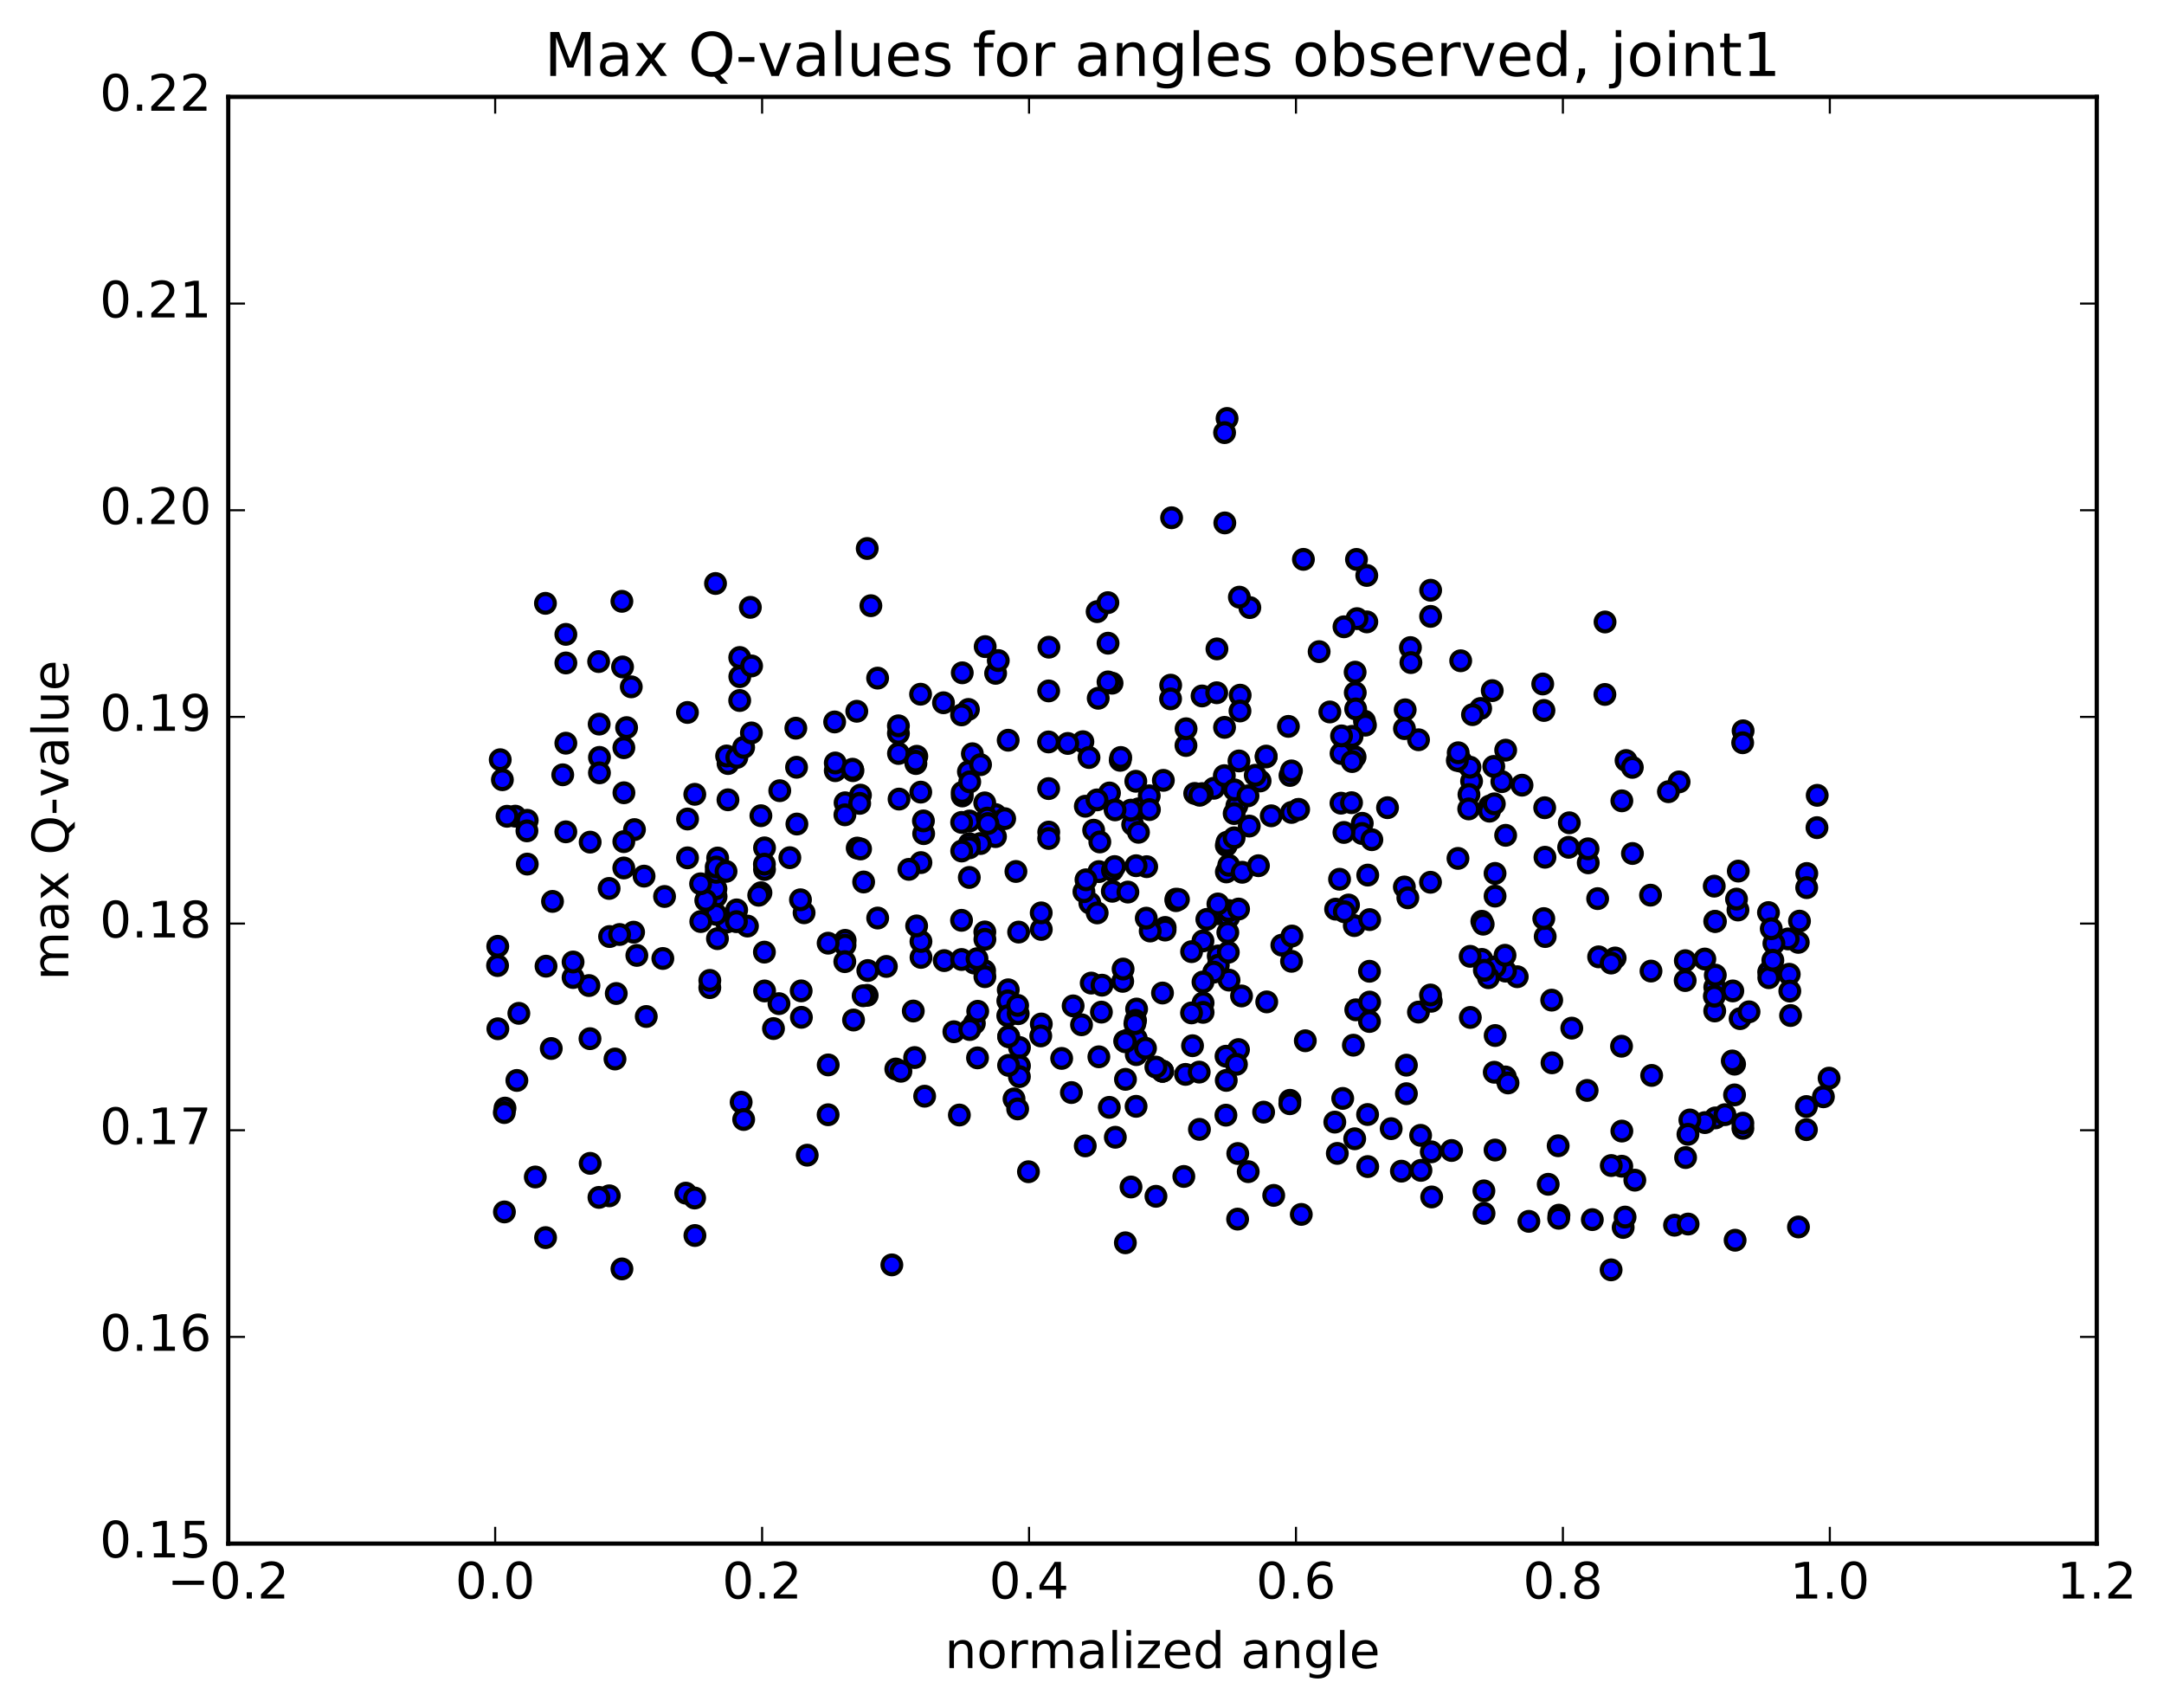 <?xml version="1.0" encoding="utf-8" standalone="no"?>
<!DOCTYPE svg PUBLIC "-//W3C//DTD SVG 1.1//EN"
  "http://www.w3.org/Graphics/SVG/1.1/DTD/svg11.dtd">
<!-- Created with matplotlib (http://matplotlib.org/) -->
<svg height="408pt" version="1.1" viewBox="0 0 517 408" width="517pt" xmlns="http://www.w3.org/2000/svg" xmlns:xlink="http://www.w3.org/1999/xlink">
 <defs>
  <style type="text/css">
*{stroke-linecap:butt;stroke-linejoin:round;stroke-miterlimit:100000;}
  </style>
 </defs>
 <g id="figure_1">
  <g id="patch_1">
   <path d="M 0 408.169 
L 517.674 408.169 
L 517.674 0 
L 0 0 
z
" style="fill:#ffffff;"/>
  </g>
  <g id="axes_1">
   <g id="patch_2">
    <path d="M 54.532 368.742 
L 500.933 368.742 
L 500.933 23.142 
L 54.532 23.142 
z
" style="fill:#ffffff;"/>
   </g>
   <g id="PathCollection_1">
    <defs>
     <path d="M 0 2.236 
C 0.593 2.236 1.162 2 1.581 1.581 
C 2 1.162 2.236 0.593 2.236 0 
C 2.236 -0.593 2 -1.162 1.581 -1.581 
C 1.162 -2 0.593 -2.236 0 -2.236 
C -0.593 -2.236 -1.162 -2 -1.581 -1.581 
C -2 -1.162 -2.236 -0.593 -2.236 0 
C -2.236 0.593 -2 1.162 -1.581 1.581 
C -1.162 2 -0.593 2.236 0 2.236 
z
" id="m7b42063b3c" style="stroke:#000000;"/>
    </defs>
    <g clip-path="url(#p8967ae54d1)">
     <use style="fill:#0000ff;stroke:#000000;" x="362.48" xlink:href="#m7b42063b3c" y="233.324"/>
     <use style="fill:#0000ff;stroke:#000000;" x="277.741" xlink:href="#m7b42063b3c" y="255.898"/>
     <use style="fill:#0000ff;stroke:#000000;" x="277.733" xlink:href="#m7b42063b3c" y="237.217"/>
     <use style="fill:#0000ff;stroke:#000000;" x="262.533" xlink:href="#m7b42063b3c" y="208.213"/>
     <use style="fill:#0000ff;stroke:#000000;" x="265.065" xlink:href="#m7b42063b3c" y="189.43"/>
     <use style="fill:#0000ff;stroke:#000000;" x="292.978" xlink:href="#m7b42063b3c" y="201.979"/>
     <use style="fill:#0000ff;stroke:#000000;" x="308.192" xlink:href="#m7b42063b3c" y="185.245"/>
     <use style="fill:#0000ff;stroke:#000000;" x="292.989" xlink:href="#m7b42063b3c" y="208.292"/>
     <use style="fill:#0000ff;stroke:#000000;" x="295.493" xlink:href="#m7b42063b3c" y="192.499"/>
     <use style="fill:#0000ff;stroke:#000000;" x="325.99" xlink:href="#m7b42063b3c" y="172.284"/>
     <use style="fill:#0000ff;stroke:#000000;" x="356.51" xlink:href="#m7b42063b3c" y="164.98"/>
     <use style="fill:#0000ff;stroke:#000000;" x="368.572" xlink:href="#m7b42063b3c" y="163.395"/>
     <use style="fill:#0000ff;stroke:#000000;" x="368.869" xlink:href="#m7b42063b3c" y="169.721"/>
     <use style="fill:#0000ff;stroke:#000000;" x="353.746" xlink:href="#m7b42063b3c" y="169.242"/>
     <use style="fill:#0000ff;stroke:#000000;" x="358.805" xlink:href="#m7b42063b3c" y="186.725"/>
     <use style="fill:#0000ff;stroke:#000000;" x="369.044" xlink:href="#m7b42063b3c" y="192.956"/>
     <use style="fill:#0000ff;stroke:#000000;" x="369.108" xlink:href="#m7b42063b3c" y="204.782"/>
     <use style="fill:#0000ff;stroke:#000000;" x="369.163" xlink:href="#m7b42063b3c" y="223.725"/>
     <use style="fill:#0000ff;stroke:#000000;" x="354.038" xlink:href="#m7b42063b3c" y="229.189"/>
     <use style="fill:#0000ff;stroke:#000000;" x="338.884" xlink:href="#m7b42063b3c" y="241.775"/>
     <use style="fill:#0000ff;stroke:#000000;" x="323.653" xlink:href="#m7b42063b3c" y="272.035"/>
     <use style="fill:#0000ff;stroke:#000000;" x="295.717" xlink:href="#m7b42063b3c" y="275.558"/>
     <use style="fill:#0000ff;stroke:#000000;" x="298.212" xlink:href="#m7b42063b3c" y="279.891"/>
     <use style="fill:#0000ff;stroke:#000000;" x="310.889" xlink:href="#m7b42063b3c" y="290.105"/>
     <use style="fill:#0000ff;stroke:#000000;" x="295.678" xlink:href="#m7b42063b3c" y="291.226"/>
     <use style="fill:#0000ff;stroke:#000000;" x="277.937" xlink:href="#m7b42063b3c" y="186.412"/>
     <use style="fill:#0000ff;stroke:#000000;" x="293.148" xlink:href="#m7b42063b3c" y="201.199"/>
     <use style="fill:#0000ff;stroke:#000000;" x="323.558" xlink:href="#m7b42063b3c" y="221.11"/>
     <use style="fill:#0000ff;stroke:#000000;" x="354.022" xlink:href="#m7b42063b3c" y="220.079"/>
     <use style="fill:#0000ff;stroke:#000000;" x="381.928" xlink:href="#m7b42063b3c" y="228.576"/>
     <use style="fill:#0000ff;stroke:#000000;" x="394.599" xlink:href="#m7b42063b3c" y="256.901"/>
     <use style="fill:#0000ff;stroke:#000000;" x="409.819" xlink:href="#m7b42063b3c" y="267.051"/>
     <use style="fill:#0000ff;stroke:#000000;" x="407.316" xlink:href="#m7b42063b3c" y="268.171"/>
     <use style="fill:#0000ff;stroke:#000000;" x="379.444" xlink:href="#m7b42063b3c" y="206.117"/>
     <use style="fill:#0000ff;stroke:#000000;" x="351.574" xlink:href="#m7b42063b3c" y="186.616"/>
     <use style="fill:#0000ff;stroke:#000000;" x="338.901" xlink:href="#m7b42063b3c" y="176.719"/>
     <use style="fill:#0000ff;stroke:#000000;" x="323.749" xlink:href="#m7b42063b3c" y="180.815"/>
     <use style="fill:#0000ff;stroke:#000000;" x="295.891" xlink:href="#m7b42063b3c" y="250.729"/>
     <use style="fill:#0000ff;stroke:#000000;" x="283.228" xlink:href="#m7b42063b3c" y="256.655"/>
     <use style="fill:#0000ff;stroke:#000000;" x="298.462" xlink:href="#m7b42063b3c" y="197.335"/>
     <use style="fill:#0000ff;stroke:#000000;" x="326.216" xlink:href="#m7b42063b3c" y="173.227"/>
     <use style="fill:#0000ff;stroke:#000000;" x="323.754" xlink:href="#m7b42063b3c" y="160.57"/>
     <use style="fill:#0000ff;stroke:#000000;" x="308.54" xlink:href="#m7b42063b3c" y="184.154"/>
     <use style="fill:#0000ff;stroke:#000000;" x="308.557" xlink:href="#m7b42063b3c" y="229.641"/>
     <use style="fill:#0000ff;stroke:#000000;" x="308.553" xlink:href="#m7b42063b3c" y="194.077"/>
     <use style="fill:#0000ff;stroke:#000000;" x="323.787" xlink:href="#m7b42063b3c" y="165.469"/>
     <use style="fill:#0000ff;stroke:#000000;" x="323.882" xlink:href="#m7b42063b3c" y="169.353"/>
     <use style="fill:#0000ff;stroke:#000000;" x="296.006" xlink:href="#m7b42063b3c" y="181.776"/>
     <use style="fill:#0000ff;stroke:#000000;" x="283.338" xlink:href="#m7b42063b3c" y="178.087"/>
     <use style="fill:#0000ff;stroke:#000000;" x="283.365" xlink:href="#m7b42063b3c" y="174.09"/>
     <use style="fill:#0000ff;stroke:#000000;" x="298.595" xlink:href="#m7b42063b3c" y="145.141"/>
     <use style="fill:#0000ff;stroke:#000000;" x="326.545" xlink:href="#m7b42063b3c" y="148.56"/>
     <use style="fill:#0000ff;stroke:#000000;" x="324.076" xlink:href="#m7b42063b3c" y="133.636"/>
     <use style="fill:#0000ff;stroke:#000000;" x="311.399" xlink:href="#m7b42063b3c" y="133.623"/>
     <use style="fill:#0000ff;stroke:#000000;" x="296.283" xlink:href="#m7b42063b3c" y="166.066"/>
     <use style="fill:#0000ff;stroke:#000000;" x="296.243" xlink:href="#m7b42063b3c" y="169.842"/>
     <use style="fill:#0000ff;stroke:#000000;" x="324.202" xlink:href="#m7b42063b3c" y="147.784"/>
     <use style="fill:#0000ff;stroke:#000000;" x="336.966" xlink:href="#m7b42063b3c" y="154.697"/>
     <use style="fill:#0000ff;stroke:#000000;" x="337.08" xlink:href="#m7b42063b3c" y="158.28"/>
     <use style="fill:#0000ff;stroke:#000000;" x="351.791" xlink:href="#m7b42063b3c" y="170.719"/>
     <use style="fill:#0000ff;stroke:#000000;" x="349.095" xlink:href="#m7b42063b3c" y="181.862"/>
     <use style="fill:#0000ff;stroke:#000000;" x="351.187" xlink:href="#m7b42063b3c" y="183.271"/>
     <use style="fill:#0000ff;stroke:#000000;" x="348.167" xlink:href="#m7b42063b3c" y="181.661"/>
     <use style="fill:#0000ff;stroke:#000000;" x="335.538" xlink:href="#m7b42063b3c" y="174.058"/>
     <use style="fill:#0000ff;stroke:#000000;" x="320.389" xlink:href="#m7b42063b3c" y="179.991"/>
     <use style="fill:#0000ff;stroke:#000000;" x="290.002" xlink:href="#m7b42063b3c" y="188.306"/>
     <use style="fill:#0000ff;stroke:#000000;" x="292.554" xlink:href="#m7b42063b3c" y="173.758"/>
     <use style="fill:#0000ff;stroke:#000000;" x="323.021" xlink:href="#m7b42063b3c" y="175.905"/>
     <use style="fill:#0000ff;stroke:#000000;" x="320.507" xlink:href="#m7b42063b3c" y="175.794"/>
     <use style="fill:#0000ff;stroke:#000000;" x="307.814" xlink:href="#m7b42063b3c" y="173.521"/>
     <use style="fill:#0000ff;stroke:#000000;" x="323.035" xlink:href="#m7b42063b3c" y="181.926"/>
     <use style="fill:#0000ff;stroke:#000000;" x="350.948" xlink:href="#m7b42063b3c" y="189.797"/>
     <use style="fill:#0000ff;stroke:#000000;" x="363.627" xlink:href="#m7b42063b3c" y="187.567"/>
     <use style="fill:#0000ff;stroke:#000000;" x="348.381" xlink:href="#m7b42063b3c" y="179.823"/>
     <use style="fill:#0000ff;stroke:#000000;" x="335.712" xlink:href="#m7b42063b3c" y="169.562"/>
     <use style="fill:#0000ff;stroke:#000000;" x="350.89" xlink:href="#m7b42063b3c" y="193.242"/>
     <use style="fill:#0000ff;stroke:#000000;" x="348.324" xlink:href="#m7b42063b3c" y="205.058"/>
     <use style="fill:#0000ff;stroke:#000000;" x="320.371" xlink:href="#m7b42063b3c" y="191.866"/>
     <use style="fill:#0000ff;stroke:#000000;" x="322.896" xlink:href="#m7b42063b3c" y="191.751"/>
     <use style="fill:#0000ff;stroke:#000000;" x="335.516" xlink:href="#m7b42063b3c" y="211.884"/>
     <use style="fill:#0000ff;stroke:#000000;" x="320.032" xlink:href="#m7b42063b3c" y="210.04"/>
     <use style="fill:#0000ff;stroke:#000000;" x="322.173" xlink:href="#m7b42063b3c" y="216.193"/>
     <use style="fill:#0000ff;stroke:#000000;" x="319.09" xlink:href="#m7b42063b3c" y="217.185"/>
     <use style="fill:#0000ff;stroke:#000000;" x="291.165" xlink:href="#m7b42063b3c" y="218.28"/>
     <use style="fill:#0000ff;stroke:#000000;" x="260.702" xlink:href="#m7b42063b3c" y="234.845"/>
     <use style="fill:#0000ff;stroke:#000000;" x="232.784" xlink:href="#m7b42063b3c" y="244.474"/>
     <use style="fill:#0000ff;stroke:#000000;" x="235.285" xlink:href="#m7b42063b3c" y="222.624"/>
     <use style="fill:#0000ff;stroke:#000000;" x="232.753" xlink:href="#m7b42063b3c" y="230.06"/>
     <use style="fill:#0000ff;stroke:#000000;" x="220.04" xlink:href="#m7b42063b3c" y="228.71"/>
     <use style="fill:#0000ff;stroke:#000000;" x="220.023" xlink:href="#m7b42063b3c" y="224.904"/>
     <use style="fill:#0000ff;stroke:#000000;" x="220.018" xlink:href="#m7b42063b3c" y="206.06"/>
     <use style="fill:#0000ff;stroke:#000000;" x="204.795" xlink:href="#m7b42063b3c" y="202.59"/>
     <use style="fill:#0000ff;stroke:#000000;" x="192.105" xlink:href="#m7b42063b3c" y="218.05"/>
     <use style="fill:#0000ff;stroke:#000000;" x="207.328" xlink:href="#m7b42063b3c" y="231.842"/>
     <use style="fill:#0000ff;stroke:#000000;" x="235.235" xlink:href="#m7b42063b3c" y="231.896"/>
     <use style="fill:#0000ff;stroke:#000000;" x="263.136" xlink:href="#m7b42063b3c" y="241.781"/>
     <use style="fill:#0000ff;stroke:#000000;" x="278.368" xlink:href="#m7b42063b3c" y="221.554"/>
     <use style="fill:#0000ff;stroke:#000000;" x="293.555" xlink:href="#m7b42063b3c" y="206.698"/>
     <use style="fill:#0000ff;stroke:#000000;" x="291.046" xlink:href="#m7b42063b3c" y="228.36"/>
     <use style="fill:#0000ff;stroke:#000000;" x="278.35" xlink:href="#m7b42063b3c" y="222.177"/>
     <use style="fill:#0000ff;stroke:#000000;" x="293.558" xlink:href="#m7b42063b3c" y="219.124"/>
     <use style="fill:#0000ff;stroke:#000000;" x="306.244" xlink:href="#m7b42063b3c" y="225.78"/>
     <use style="fill:#0000ff;stroke:#000000;" x="291.062" xlink:href="#m7b42063b3c" y="230.578"/>
     <use style="fill:#0000ff;stroke:#000000;" x="293.573" xlink:href="#m7b42063b3c" y="217.594"/>
     <use style="fill:#0000ff;stroke:#000000;" x="293.627" xlink:href="#m7b42063b3c" y="234.134"/>
     <use style="fill:#0000ff;stroke:#000000;" x="280.936" xlink:href="#m7b42063b3c" y="214.797"/>
     <use style="fill:#0000ff;stroke:#000000;" x="280.947" xlink:href="#m7b42063b3c" y="215.157"/>
     <use style="fill:#0000ff;stroke:#000000;" x="265.743" xlink:href="#m7b42063b3c" y="212.91"/>
     <use style="fill:#0000ff;stroke:#000000;" x="237.831" xlink:href="#m7b42063b3c" y="199.851"/>
     <use style="fill:#0000ff;stroke:#000000;" x="237.839" xlink:href="#m7b42063b3c" y="194.587"/>
     <use style="fill:#0000ff;stroke:#000000;" x="250.556" xlink:href="#m7b42063b3c" y="198.774"/>
     <use style="fill:#0000ff;stroke:#000000;" x="265.78" xlink:href="#m7b42063b3c" y="207.899"/>
     <use style="fill:#0000ff;stroke:#000000;" x="263.276" xlink:href="#m7b42063b3c" y="235.346"/>
     <use style="fill:#0000ff;stroke:#000000;" x="250.594" xlink:href="#m7b42063b3c" y="154.603"/>
     <use style="fill:#0000ff;stroke:#000000;" x="235.369" xlink:href="#m7b42063b3c" y="154.466"/>
     <use style="fill:#0000ff;stroke:#000000;" x="237.862" xlink:href="#m7b42063b3c" y="160.849"/>
     <use style="fill:#0000ff;stroke:#000000;" x="250.538" xlink:href="#m7b42063b3c" y="165.051"/>
     <use style="fill:#0000ff;stroke:#000000;" x="250.508" xlink:href="#m7b42063b3c" y="177.24"/>
     <use style="fill:#0000ff;stroke:#000000;" x="235.263" xlink:href="#m7b42063b3c" y="191.797"/>
     <use style="fill:#0000ff;stroke:#000000;" x="219.977" xlink:href="#m7b42063b3c" y="189.227"/>
     <use style="fill:#0000ff;stroke:#000000;" x="219.933" xlink:href="#m7b42063b3c" y="165.836"/>
     <use style="fill:#0000ff;stroke:#000000;" x="204.696" xlink:href="#m7b42063b3c" y="169.91"/>
     <use style="fill:#0000ff;stroke:#000000;" x="176.747" xlink:href="#m7b42063b3c" y="161.637"/>
     <use style="fill:#0000ff;stroke:#000000;" x="176.72" xlink:href="#m7b42063b3c" y="167.343"/>
     <use style="fill:#0000ff;stroke:#000000;" x="176.73" xlink:href="#m7b42063b3c" y="157.065"/>
     <use style="fill:#0000ff;stroke:#000000;" x="179.266" xlink:href="#m7b42063b3c" y="145.086"/>
     <use style="fill:#0000ff;stroke:#000000;" x="209.686" xlink:href="#m7b42063b3c" y="219.306"/>
     <use style="fill:#0000ff;stroke:#000000;" x="207.186" xlink:href="#m7b42063b3c" y="131.028"/>
     <use style="fill:#0000ff;stroke:#000000;" x="209.67" xlink:href="#m7b42063b3c" y="161.992"/>
     <use style="fill:#0000ff;stroke:#000000;" x="207.174" xlink:href="#m7b42063b3c" y="237.779"/>
     <use style="fill:#0000ff;stroke:#000000;" x="181.798" xlink:href="#m7b42063b3c" y="213.262"/>
     <use style="fill:#0000ff;stroke:#000000;" x="151.372" xlink:href="#m7b42063b3c" y="222.684"/>
     <use style="fill:#0000ff;stroke:#000000;" x="123.487" xlink:href="#m7b42063b3c" y="258.101"/>
     <use style="fill:#0000ff;stroke:#000000;" x="429.625" xlink:href="#m7b42063b3c" y="225.121"/>
     <use style="fill:#0000ff;stroke:#000000;" x="414.41" xlink:href="#m7b42063b3c" y="254.215"/>
     <use style="fill:#0000ff;stroke:#000000;" x="414.4" xlink:href="#m7b42063b3c" y="261.554"/>
     <use style="fill:#0000ff;stroke:#000000;" x="125.969" xlink:href="#m7b42063b3c" y="206.419"/>
     <use style="fill:#0000ff;stroke:#000000;" x="153.874" xlink:href="#m7b42063b3c" y="209.296"/>
     <use style="fill:#0000ff;stroke:#000000;" x="181.785" xlink:href="#m7b42063b3c" y="194.861"/>
     <use style="fill:#0000ff;stroke:#000000;" x="199.552" xlink:href="#m7b42063b3c" y="184.108"/>
     <use style="fill:#0000ff;stroke:#000000;" x="199.554" xlink:href="#m7b42063b3c" y="182.264"/>
     <use style="fill:#0000ff;stroke:#000000;" x="214.793" xlink:href="#m7b42063b3c" y="190.891"/>
     <use style="fill:#0000ff;stroke:#000000;" x="242.715" xlink:href="#m7b42063b3c" y="208.182"/>
     <use style="fill:#0000ff;stroke:#000000;" x="270.609" xlink:href="#m7b42063b3c" y="196.98"/>
     <use style="fill:#0000ff;stroke:#000000;" x="301.049" xlink:href="#m7b42063b3c" y="186.562"/>
     <use style="fill:#0000ff;stroke:#000000;" x="331.492" xlink:href="#m7b42063b3c" y="192.944"/>
     <use style="fill:#0000ff;stroke:#000000;" x="356.877" xlink:href="#m7b42063b3c" y="183.091"/>
     <use style="fill:#0000ff;stroke:#000000;" x="354.348" xlink:href="#m7b42063b3c" y="220.774"/>
     <use style="fill:#0000ff;stroke:#000000;" x="323.909" xlink:href="#m7b42063b3c" y="241.229"/>
     <use style="fill:#0000ff;stroke:#000000;" x="293.466" xlink:href="#m7b42063b3c" y="217.497"/>
     <use style="fill:#0000ff;stroke:#000000;" x="295.911" xlink:href="#m7b42063b3c" y="217.158"/>
     <use style="fill:#0000ff;stroke:#000000;" x="308.655" xlink:href="#m7b42063b3c" y="223.603"/>
     <use style="fill:#0000ff;stroke:#000000;" x="293.453" xlink:href="#m7b42063b3c" y="227.48"/>
     <use style="fill:#0000ff;stroke:#000000;" x="293.338" xlink:href="#m7b42063b3c" y="222.759"/>
     <use style="fill:#0000ff;stroke:#000000;" x="288.327" xlink:href="#m7b42063b3c" y="219.623"/>
     <use style="fill:#0000ff;stroke:#000000;" x="260.373" xlink:href="#m7b42063b3c" y="215.733"/>
     <use style="fill:#0000ff;stroke:#000000;" x="229.896" xlink:href="#m7b42063b3c" y="190.143"/>
     <use style="fill:#0000ff;stroke:#000000;" x="214.641" xlink:href="#m7b42063b3c" y="175.19"/>
     <use style="fill:#0000ff;stroke:#000000;" x="214.657" xlink:href="#m7b42063b3c" y="179.994"/>
     <use style="fill:#0000ff;stroke:#000000;" x="229.871" xlink:href="#m7b42063b3c" y="189.293"/>
     <use style="fill:#0000ff;stroke:#000000;" x="229.896" xlink:href="#m7b42063b3c" y="160.726"/>
     <use style="fill:#0000ff;stroke:#000000;" x="214.64" xlink:href="#m7b42063b3c" y="173.384"/>
     <use style="fill:#0000ff;stroke:#000000;" x="199.404" xlink:href="#m7b42063b3c" y="172.462"/>
     <use style="fill:#0000ff;stroke:#000000;" x="201.898" xlink:href="#m7b42063b3c" y="191.774"/>
     <use style="fill:#0000ff;stroke:#000000;" x="217.136" xlink:href="#m7b42063b3c" y="207.677"/>
     <use style="fill:#0000ff;stroke:#000000;" x="201.911" xlink:href="#m7b42063b3c" y="224.635"/>
     <use style="fill:#0000ff;stroke:#000000;" x="171.453" xlink:href="#m7b42063b3c" y="204.969"/>
     <use style="fill:#0000ff;stroke:#000000;" x="158.768" xlink:href="#m7b42063b3c" y="214.154"/>
     <use style="fill:#0000ff;stroke:#000000;" x="173.936" xlink:href="#m7b42063b3c" y="182.399"/>
     <use style="fill:#0000ff;stroke:#000000;" x="201.884" xlink:href="#m7b42063b3c" y="225.782"/>
     <use style="fill:#0000ff;stroke:#000000;" x="214.013" xlink:href="#m7b42063b3c" y="255.369"/>
     <use style="fill:#0000ff;stroke:#000000;" x="229.202" xlink:href="#m7b42063b3c" y="266.363"/>
     <use style="fill:#0000ff;stroke:#000000;" x="258.713" xlink:href="#m7b42063b3c" y="177.185"/>
     <use style="fill:#0000ff;stroke:#000000;" x="273.956" xlink:href="#m7b42063b3c" y="207.038"/>
     <use style="fill:#0000ff;stroke:#000000;" x="258.959" xlink:href="#m7b42063b3c" y="213.01"/>
     <use style="fill:#0000ff;stroke:#000000;" x="261.286" xlink:href="#m7b42063b3c" y="198.321"/>
     <use style="fill:#0000ff;stroke:#000000;" x="290.971" xlink:href="#m7b42063b3c" y="215.942"/>
     <use style="fill:#0000ff;stroke:#000000;" x="303.711" xlink:href="#m7b42063b3c" y="194.882"/>
     <use style="fill:#0000ff;stroke:#000000;" x="318.897" xlink:href="#m7b42063b3c" y="268.055"/>
     <use style="fill:#0000ff;stroke:#000000;" x="346.799" xlink:href="#m7b42063b3c" y="274.836"/>
     <use style="fill:#0000ff;stroke:#000000;" x="359.641" xlink:href="#m7b42063b3c" y="257.262"/>
     <use style="fill:#0000ff;stroke:#000000;" x="359.672" xlink:href="#m7b42063b3c" y="231.985"/>
     <use style="fill:#0000ff;stroke:#000000;" x="359.713" xlink:href="#m7b42063b3c" y="199.545"/>
     <use style="fill:#0000ff;stroke:#000000;" x="359.721" xlink:href="#m7b42063b3c" y="179.203"/>
     <use style="fill:#0000ff;stroke:#000000;" x="374.927" xlink:href="#m7b42063b3c" y="196.551"/>
     <use style="fill:#0000ff;stroke:#000000;" x="372.442" xlink:href="#m7b42063b3c" y="290.286"/>
     <use style="fill:#0000ff;stroke:#000000;" x="372.38" xlink:href="#m7b42063b3c" y="291.025"/>
     <use style="fill:#0000ff;stroke:#000000;" x="369.88" xlink:href="#m7b42063b3c" y="282.908"/>
     <use style="fill:#0000ff;stroke:#000000;" x="357.179" xlink:href="#m7b42063b3c" y="274.726"/>
     <use style="fill:#0000ff;stroke:#000000;" x="357.181" xlink:href="#m7b42063b3c" y="208.641"/>
     <use style="fill:#0000ff;stroke:#000000;" x="357.186" xlink:href="#m7b42063b3c" y="214.066"/>
     <use style="fill:#0000ff;stroke:#000000;" x="357.198" xlink:href="#m7b42063b3c" y="231.004"/>
     <use style="fill:#0000ff;stroke:#000000;" x="357.208" xlink:href="#m7b42063b3c" y="247.371"/>
     <use style="fill:#0000ff;stroke:#000000;" x="342.044" xlink:href="#m7b42063b3c" y="285.933"/>
     <use style="fill:#0000ff;stroke:#000000;" x="326.76" xlink:href="#m7b42063b3c" y="278.679"/>
     <use style="fill:#0000ff;stroke:#000000;" x="326.766" xlink:href="#m7b42063b3c" y="209.046"/>
     <use style="fill:#0000ff;stroke:#000000;" x="341.946" xlink:href="#m7b42063b3c" y="239.187"/>
     <use style="fill:#0000ff;stroke:#000000;" x="339.48" xlink:href="#m7b42063b3c" y="279.583"/>
     <use style="fill:#0000ff;stroke:#000000;" x="326.729" xlink:href="#m7b42063b3c" y="266.242"/>
     <use style="fill:#0000ff;stroke:#000000;" x="341.943" xlink:href="#m7b42063b3c" y="275.155"/>
     <use style="fill:#0000ff;stroke:#000000;" x="339.397" xlink:href="#m7b42063b3c" y="271.215"/>
     <use style="fill:#0000ff;stroke:#000000;" x="277.741" xlink:href="#m7b42063b3c" y="255.898"/>
     <use style="fill:#0000ff;stroke:#000000;" x="292.965" xlink:href="#m7b42063b3c" y="258.091"/>
     <use style="fill:#0000ff;stroke:#000000;" x="308.18" xlink:href="#m7b42063b3c" y="262.846"/>
     <use style="fill:#0000ff;stroke:#000000;" x="308.145" xlink:href="#m7b42063b3c" y="263.666"/>
     <use style="fill:#0000ff;stroke:#000000;" x="292.908" xlink:href="#m7b42063b3c" y="252.314"/>
     <use style="fill:#0000ff;stroke:#000000;" x="295.396" xlink:href="#m7b42063b3c" y="254.251"/>
     <use style="fill:#0000ff;stroke:#000000;" x="323.331" xlink:href="#m7b42063b3c" y="249.681"/>
     <use style="fill:#0000ff;stroke:#000000;" x="351.275" xlink:href="#m7b42063b3c" y="243.053"/>
     <use style="fill:#0000ff;stroke:#000000;" x="379.186" xlink:href="#m7b42063b3c" y="260.484"/>
     <use style="fill:#0000ff;stroke:#000000;" x="409.663" xlink:href="#m7b42063b3c" y="241.506"/>
     <use style="fill:#0000ff;stroke:#000000;" x="409.678" xlink:href="#m7b42063b3c" y="235.822"/>
     <use style="fill:#0000ff;stroke:#000000;" x="394.441" xlink:href="#m7b42063b3c" y="231.974"/>
     <use style="fill:#0000ff;stroke:#000000;" x="409.662" xlink:href="#m7b42063b3c" y="220.098"/>
     <use style="fill:#0000ff;stroke:#000000;" x="422.506" xlink:href="#m7b42063b3c" y="217.998"/>
     <use style="fill:#0000ff;stroke:#000000;" x="407.301" xlink:href="#m7b42063b3c" y="229.099"/>
     <use style="fill:#0000ff;stroke:#000000;" x="409.804" xlink:href="#m7b42063b3c" y="232.942"/>
     <use style="fill:#0000ff;stroke:#000000;" x="118.873" xlink:href="#m7b42063b3c" y="230.659"/>
     <use style="fill:#0000ff;stroke:#000000;" x="118.917" xlink:href="#m7b42063b3c" y="226.059"/>
     <use style="fill:#0000ff;stroke:#000000;" x="422.554" xlink:href="#m7b42063b3c" y="232.211"/>
     <use style="fill:#0000ff;stroke:#000000;" x="422.582" xlink:href="#m7b42063b3c" y="233.557"/>
     <use style="fill:#0000ff;stroke:#000000;" x="118.944" xlink:href="#m7b42063b3c" y="245.757"/>
     <use style="fill:#0000ff;stroke:#000000;" x="131.7" xlink:href="#m7b42063b3c" y="250.472"/>
     <use style="fill:#0000ff;stroke:#000000;" x="146.927" xlink:href="#m7b42063b3c" y="252.98"/>
     <use style="fill:#0000ff;stroke:#000000;" x="177.067" xlink:href="#m7b42063b3c" y="263.3"/>
     <use style="fill:#0000ff;stroke:#000000;" x="191.463" xlink:href="#m7b42063b3c" y="243.022"/>
     <use style="fill:#0000ff;stroke:#000000;" x="191.409" xlink:href="#m7b42063b3c" y="236.708"/>
     <use style="fill:#0000ff;stroke:#000000;" x="206.215" xlink:href="#m7b42063b3c" y="237.866"/>
     <use style="fill:#0000ff;stroke:#000000;" x="218.992" xlink:href="#m7b42063b3c" y="221.184"/>
     <use style="fill:#0000ff;stroke:#000000;" x="203.92" xlink:href="#m7b42063b3c" y="243.668"/>
     <use style="fill:#0000ff;stroke:#000000;" x="186.107" xlink:href="#m7b42063b3c" y="239.754"/>
     <use style="fill:#0000ff;stroke:#000000;" x="170.944" xlink:href="#m7b42063b3c" y="139.388"/>
     <use style="fill:#0000ff;stroke:#000000;" x="143.022" xlink:href="#m7b42063b3c" y="158.035"/>
     <use style="fill:#0000ff;stroke:#000000;" x="130.312" xlink:href="#m7b42063b3c" y="144.127"/>
     <use style="fill:#0000ff;stroke:#000000;" x="130.342" xlink:href="#m7b42063b3c" y="295.649"/>
     <use style="fill:#0000ff;stroke:#000000;" x="145.57" xlink:href="#m7b42063b3c" y="285.661"/>
     <use style="fill:#0000ff;stroke:#000000;" x="143.094" xlink:href="#m7b42063b3c" y="286.039"/>
     <use style="fill:#0000ff;stroke:#000000;" x="127.886" xlink:href="#m7b42063b3c" y="281.164"/>
     <use style="fill:#0000ff;stroke:#000000;" x="431.564" xlink:href="#m7b42063b3c" y="264.336"/>
     <use style="fill:#0000ff;stroke:#000000;" x="401.153" xlink:href="#m7b42063b3c" y="186.782"/>
     <use style="fill:#0000ff;stroke:#000000;" x="388.481" xlink:href="#m7b42063b3c" y="181.678"/>
     <use style="fill:#0000ff;stroke:#000000;" x="403.726" xlink:href="#m7b42063b3c" y="267.541"/>
     <use style="fill:#0000ff;stroke:#000000;" x="416.443" xlink:href="#m7b42063b3c" y="174.58"/>
     <use style="fill:#0000ff;stroke:#000000;" x="416.391" xlink:href="#m7b42063b3c" y="269.537"/>
     <use style="fill:#0000ff;stroke:#000000;" x="416.383" xlink:href="#m7b42063b3c" y="268.301"/>
     <use style="fill:#0000ff;stroke:#000000;" x="416.34" xlink:href="#m7b42063b3c" y="177.433"/>
     <use style="fill:#0000ff;stroke:#000000;" x="431.572" xlink:href="#m7b42063b3c" y="269.855"/>
     <use style="fill:#0000ff;stroke:#000000;" x="143.149" xlink:href="#m7b42063b3c" y="172.977"/>
     <use style="fill:#0000ff;stroke:#000000;" x="173.596" xlink:href="#m7b42063b3c" y="180.586"/>
     <use style="fill:#0000ff;stroke:#000000;" x="186.293" xlink:href="#m7b42063b3c" y="188.885"/>
     <use style="fill:#0000ff;stroke:#000000;" x="171.075" xlink:href="#m7b42063b3c" y="214.17"/>
     <use style="fill:#0000ff;stroke:#000000;" x="158.359" xlink:href="#m7b42063b3c" y="228.965"/>
     <use style="fill:#0000ff;stroke:#000000;" x="173.558" xlink:href="#m7b42063b3c" y="220.278"/>
     <use style="fill:#0000ff;stroke:#000000;" x="171.046" xlink:href="#m7b42063b3c" y="212.298"/>
     <use style="fill:#0000ff;stroke:#000000;" x="171.055" xlink:href="#m7b42063b3c" y="218.412"/>
     <use style="fill:#0000ff;stroke:#000000;" x="171.104" xlink:href="#m7b42063b3c" y="208.385"/>
     <use style="fill:#0000ff;stroke:#000000;" x="171.107" xlink:href="#m7b42063b3c" y="207.123"/>
     <use style="fill:#0000ff;stroke:#000000;" x="168.616" xlink:href="#m7b42063b3c" y="215.096"/>
     <use style="fill:#0000ff;stroke:#000000;" x="140.706" xlink:href="#m7b42063b3c" y="235.433"/>
     <use style="fill:#0000ff;stroke:#000000;" x="431.659" xlink:href="#m7b42063b3c" y="208.662"/>
     <use style="fill:#0000ff;stroke:#000000;" x="431.636" xlink:href="#m7b42063b3c" y="212.041"/>
     <use style="fill:#0000ff;stroke:#000000;" x="143.218" xlink:href="#m7b42063b3c" y="180.926"/>
     <use style="fill:#0000ff;stroke:#000000;" x="143.213" xlink:href="#m7b42063b3c" y="184.62"/>
     <use style="fill:#0000ff;stroke:#000000;" x="434.149" xlink:href="#m7b42063b3c" y="189.994"/>
     <use style="fill:#0000ff;stroke:#000000;" x="434.094" xlink:href="#m7b42063b3c" y="197.711"/>
     <use style="fill:#0000ff;stroke:#000000;" x="130.451" xlink:href="#m7b42063b3c" y="230.808"/>
     <use style="fill:#0000ff;stroke:#000000;" x="145.637" xlink:href="#m7b42063b3c" y="223.725"/>
     <use style="fill:#0000ff;stroke:#000000;" x="176.04" xlink:href="#m7b42063b3c" y="180.94"/>
     <use style="fill:#0000ff;stroke:#000000;" x="188.702" xlink:href="#m7b42063b3c" y="204.887"/>
     <use style="fill:#0000ff;stroke:#000000;" x="173.458" xlink:href="#m7b42063b3c" y="208.162"/>
     <use style="fill:#0000ff;stroke:#000000;" x="145.524" xlink:href="#m7b42063b3c" y="212.234"/>
     <use style="fill:#0000ff;stroke:#000000;" x="148.029" xlink:href="#m7b42063b3c" y="223.238"/>
     <use style="fill:#0000ff;stroke:#000000;" x="178.573" xlink:href="#m7b42063b3c" y="221.221"/>
     <use style="fill:#0000ff;stroke:#000000;" x="191.239" xlink:href="#m7b42063b3c" y="214.941"/>
     <use style="fill:#0000ff;stroke:#000000;" x="175.995" xlink:href="#m7b42063b3c" y="217.36"/>
     <use style="fill:#0000ff;stroke:#000000;" x="175.941" xlink:href="#m7b42063b3c" y="220.17"/>
     <use style="fill:#0000ff;stroke:#000000;" x="206.332" xlink:href="#m7b42063b3c" y="210.694"/>
     <use style="fill:#0000ff;stroke:#000000;" x="234.224" xlink:href="#m7b42063b3c" y="201.511"/>
     <use style="fill:#0000ff;stroke:#000000;" x="262.129" xlink:href="#m7b42063b3c" y="218.083"/>
     <use style="fill:#0000ff;stroke:#000000;" x="274.793" xlink:href="#m7b42063b3c" y="222.407"/>
     <use style="fill:#0000ff;stroke:#000000;" x="289.976" xlink:href="#m7b42063b3c" y="232.235"/>
     <use style="fill:#0000ff;stroke:#000000;" x="302.636" xlink:href="#m7b42063b3c" y="239.338"/>
     <use style="fill:#0000ff;stroke:#000000;" x="287.405" xlink:href="#m7b42063b3c" y="234.582"/>
     <use style="fill:#0000ff;stroke:#000000;" x="287.397" xlink:href="#m7b42063b3c" y="224.77"/>
     <use style="fill:#0000ff;stroke:#000000;" x="287.426" xlink:href="#m7b42063b3c" y="239.58"/>
     <use style="fill:#0000ff;stroke:#000000;" x="287.432" xlink:href="#m7b42063b3c" y="241.835"/>
     <use style="fill:#0000ff;stroke:#000000;" x="284.905" xlink:href="#m7b42063b3c" y="249.805"/>
     <use style="fill:#0000ff;stroke:#000000;" x="269.631" xlink:href="#m7b42063b3c" y="248.381"/>
     <use style="fill:#0000ff;stroke:#000000;" x="269.463" xlink:href="#m7b42063b3c" y="213.103"/>
     <use style="fill:#0000ff;stroke:#000000;" x="284.666" xlink:href="#m7b42063b3c" y="241.967"/>
     <use style="fill:#0000ff;stroke:#000000;" x="284.683" xlink:href="#m7b42063b3c" y="227.335"/>
     <use style="fill:#0000ff;stroke:#000000;" x="271.993" xlink:href="#m7b42063b3c" y="198.822"/>
     <use style="fill:#0000ff;stroke:#000000;" x="272.005" xlink:href="#m7b42063b3c" y="193.221"/>
     <use style="fill:#0000ff;stroke:#000000;" x="287.22" xlink:href="#m7b42063b3c" y="189.579"/>
     <use style="fill:#0000ff;stroke:#000000;" x="302.486" xlink:href="#m7b42063b3c" y="180.819"/>
     <use style="fill:#0000ff;stroke:#000000;" x="302.503" xlink:href="#m7b42063b3c" y="180.619"/>
     <use style="fill:#0000ff;stroke:#000000;" x="317.712" xlink:href="#m7b42063b3c" y="170.076"/>
     <use style="fill:#0000ff;stroke:#000000;" x="315.154" xlink:href="#m7b42063b3c" y="155.667"/>
     <use style="fill:#0000ff;stroke:#000000;" x="287.18" xlink:href="#m7b42063b3c" y="166.254"/>
     <use style="fill:#0000ff;stroke:#000000;" x="259.278" xlink:href="#m7b42063b3c" y="273.734"/>
     <use style="fill:#0000ff;stroke:#000000;" x="231.367" xlink:href="#m7b42063b3c" y="169.473"/>
     <use style="fill:#0000ff;stroke:#000000;" x="231.365" xlink:href="#m7b42063b3c" y="184.345"/>
     <use style="fill:#0000ff;stroke:#000000;" x="259.295" xlink:href="#m7b42063b3c" y="192.596"/>
     <use style="fill:#0000ff;stroke:#000000;" x="274.569" xlink:href="#m7b42063b3c" y="190.104"/>
     <use style="fill:#0000ff;stroke:#000000;" x="274.608" xlink:href="#m7b42063b3c" y="193.398"/>
     <use style="fill:#0000ff;stroke:#000000;" x="259.45" xlink:href="#m7b42063b3c" y="210.169"/>
     <use style="fill:#0000ff;stroke:#000000;" x="231.578" xlink:href="#m7b42063b3c" y="209.607"/>
     <use style="fill:#0000ff;stroke:#000000;" x="231.581" xlink:href="#m7b42063b3c" y="201.546"/>
     <use style="fill:#0000ff;stroke:#000000;" x="231.609" xlink:href="#m7b42063b3c" y="202.524"/>
     <use style="fill:#0000ff;stroke:#000000;" x="231.62" xlink:href="#m7b42063b3c" y="196.122"/>
     <use style="fill:#0000ff;stroke:#000000;" x="262.086" xlink:href="#m7b42063b3c" y="191.082"/>
     <use style="fill:#0000ff;stroke:#000000;" x="292.502" xlink:href="#m7b42063b3c" y="185.292"/>
     <use style="fill:#0000ff;stroke:#000000;" x="310.259" xlink:href="#m7b42063b3c" y="193.339"/>
     <use style="fill:#0000ff;stroke:#000000;" x="325.456" xlink:href="#m7b42063b3c" y="196.676"/>
     <use style="fill:#0000ff;stroke:#000000;" x="355.863" xlink:href="#m7b42063b3c" y="192.552"/>
     <use style="fill:#0000ff;stroke:#000000;" x="355.855" xlink:href="#m7b42063b3c" y="193.778"/>
     <use style="fill:#0000ff;stroke:#000000;" x="325.402" xlink:href="#m7b42063b3c" y="199.109"/>
     <use style="fill:#0000ff;stroke:#000000;" x="310.158" xlink:href="#m7b42063b3c" y="193.417"/>
     <use style="fill:#0000ff;stroke:#000000;" x="294.929" xlink:href="#m7b42063b3c" y="188.69"/>
     <use style="fill:#0000ff;stroke:#000000;" x="279.686" xlink:href="#m7b42063b3c" y="163.675"/>
     <use style="fill:#0000ff;stroke:#000000;" x="279.658" xlink:href="#m7b42063b3c" y="166.953"/>
     <use style="fill:#0000ff;stroke:#000000;" x="294.851" xlink:href="#m7b42063b3c" y="194.346"/>
     <use style="fill:#0000ff;stroke:#000000;" x="294.846" xlink:href="#m7b42063b3c" y="200.145"/>
     <use style="fill:#0000ff;stroke:#000000;" x="299.891" xlink:href="#m7b42063b3c" y="185.201"/>
     <use style="fill:#0000ff;stroke:#000000;" x="327.748" xlink:href="#m7b42063b3c" y="200.594"/>
     <use style="fill:#0000ff;stroke:#000000;" x="355.603" xlink:href="#m7b42063b3c" y="233.561"/>
     <use style="fill:#0000ff;stroke:#000000;" x="370.787" xlink:href="#m7b42063b3c" y="253.892"/>
     <use style="fill:#0000ff;stroke:#000000;" x="370.718" xlink:href="#m7b42063b3c" y="238.918"/>
     <use style="fill:#0000ff;stroke:#000000;" x="385.872" xlink:href="#m7b42063b3c" y="228.846"/>
     <use style="fill:#0000ff;stroke:#000000;" x="398.601" xlink:href="#m7b42063b3c" y="189.127"/>
     <use style="fill:#0000ff;stroke:#000000;" x="383.459" xlink:href="#m7b42063b3c" y="148.582"/>
     <use style="fill:#0000ff;stroke:#000000;" x="383.423" xlink:href="#m7b42063b3c" y="165.892"/>
     <use style="fill:#0000ff;stroke:#000000;" x="413.859" xlink:href="#m7b42063b3c" y="253.445"/>
     <use style="fill:#0000ff;stroke:#000000;" x="413.986" xlink:href="#m7b42063b3c" y="236.718"/>
     <use style="fill:#0000ff;stroke:#000000;" x="415.728" xlink:href="#m7b42063b3c" y="243.34"/>
     <use style="fill:#0000ff;stroke:#000000;" x="427.783" xlink:href="#m7b42063b3c" y="242.591"/>
     <use style="fill:#0000ff;stroke:#000000;" x="427.467" xlink:href="#m7b42063b3c" y="232.736"/>
     <use style="fill:#0000ff;stroke:#000000;" x="427.601" xlink:href="#m7b42063b3c" y="236.751"/>
     <use style="fill:#0000ff;stroke:#000000;" x="427.195" xlink:href="#m7b42063b3c" y="224.299"/>
     <use style="fill:#0000ff;stroke:#000000;" x="123.102" xlink:href="#m7b42063b3c" y="194.97"/>
     <use style="fill:#0000ff;stroke:#000000;" x="135.182" xlink:href="#m7b42063b3c" y="198.711"/>
     <use style="fill:#0000ff;stroke:#000000;" x="135.187" xlink:href="#m7b42063b3c" y="177.537"/>
     <use style="fill:#0000ff;stroke:#000000;" x="135.19" xlink:href="#m7b42063b3c" y="151.542"/>
     <use style="fill:#0000ff;stroke:#000000;" x="135.195" xlink:href="#m7b42063b3c" y="158.371"/>
     <use style="fill:#0000ff;stroke:#000000;" x="120.026" xlink:href="#m7b42063b3c" y="186.266"/>
     <use style="fill:#0000ff;stroke:#000000;" x="423.802" xlink:href="#m7b42063b3c" y="225.374"/>
     <use style="fill:#0000ff;stroke:#000000;" x="423.55" xlink:href="#m7b42063b3c" y="229.39"/>
     <use style="fill:#0000ff;stroke:#000000;" x="423.172" xlink:href="#m7b42063b3c" y="221.863"/>
     <use style="fill:#0000ff;stroke:#000000;" x="119.508" xlink:href="#m7b42063b3c" y="181.486"/>
     <use style="fill:#0000ff;stroke:#000000;" x="134.443" xlink:href="#m7b42063b3c" y="185.089"/>
     <use style="fill:#0000ff;stroke:#000000;" x="149.7" xlink:href="#m7b42063b3c" y="173.82"/>
     <use style="fill:#0000ff;stroke:#000000;" x="177.662" xlink:href="#m7b42063b3c" y="178.536"/>
     <use style="fill:#0000ff;stroke:#000000;" x="205.567" xlink:href="#m7b42063b3c" y="189.945"/>
     <use style="fill:#0000ff;stroke:#000000;" x="205.597" xlink:href="#m7b42063b3c" y="202.802"/>
     <use style="fill:#0000ff;stroke:#000000;" x="190.388" xlink:href="#m7b42063b3c" y="196.849"/>
     <use style="fill:#0000ff;stroke:#000000;" x="190.303" xlink:href="#m7b42063b3c" y="183.287"/>
     <use style="fill:#0000ff;stroke:#000000;" x="190.132" xlink:href="#m7b42063b3c" y="173.954"/>
     <use style="fill:#0000ff;stroke:#000000;" x="205.386" xlink:href="#m7b42063b3c" y="191.914"/>
     <use style="fill:#0000ff;stroke:#000000;" x="220.672" xlink:href="#m7b42063b3c" y="199.147"/>
     <use style="fill:#0000ff;stroke:#000000;" x="220.617" xlink:href="#m7b42063b3c" y="196.103"/>
     <use style="fill:#0000ff;stroke:#000000;" x="235.861" xlink:href="#m7b42063b3c" y="195.434"/>
     <use style="fill:#0000ff;stroke:#000000;" x="266.298" xlink:href="#m7b42063b3c" y="207.01"/>
     <use style="fill:#0000ff;stroke:#000000;" x="281.544" xlink:href="#m7b42063b3c" y="214.853"/>
     <use style="fill:#0000ff;stroke:#000000;" x="296.776" xlink:href="#m7b42063b3c" y="208.372"/>
     <use style="fill:#0000ff;stroke:#000000;" x="327.228" xlink:href="#m7b42063b3c" y="219.677"/>
     <use style="fill:#0000ff;stroke:#000000;" x="327.221" xlink:href="#m7b42063b3c" y="239.382"/>
     <use style="fill:#0000ff;stroke:#000000;" x="327.182" xlink:href="#m7b42063b3c" y="232.018"/>
     <use style="fill:#0000ff;stroke:#000000;" x="327.181" xlink:href="#m7b42063b3c" y="244.017"/>
     <use style="fill:#0000ff;stroke:#000000;" x="311.849" xlink:href="#m7b42063b3c" y="248.624"/>
     <use style="fill:#0000ff;stroke:#000000;" x="296.615" xlink:href="#m7b42063b3c" y="237.919"/>
     <use style="fill:#0000ff;stroke:#000000;" x="268.693" xlink:href="#m7b42063b3c" y="248.713"/>
     <use style="fill:#0000ff;stroke:#000000;" x="255.967" xlink:href="#m7b42063b3c" y="260.993"/>
     <use style="fill:#0000ff;stroke:#000000;" x="256.381" xlink:href="#m7b42063b3c" y="240.292"/>
     <use style="fill:#0000ff;stroke:#000000;" x="271.547" xlink:href="#m7b42063b3c" y="241.045"/>
     <use style="fill:#0000ff;stroke:#000000;" x="271.565" xlink:href="#m7b42063b3c" y="251.152"/>
     <use style="fill:#0000ff;stroke:#000000;" x="271.476" xlink:href="#m7b42063b3c" y="248.121"/>
     <use style="fill:#0000ff;stroke:#000000;" x="271.468" xlink:href="#m7b42063b3c" y="251.937"/>
     <use style="fill:#0000ff;stroke:#000000;" x="240.982" xlink:href="#m7b42063b3c" y="247.655"/>
     <use style="fill:#0000ff;stroke:#000000;" x="243.559" xlink:href="#m7b42063b3c" y="250.232"/>
     <use style="fill:#0000ff;stroke:#000000;" x="243.556" xlink:href="#m7b42063b3c" y="254.619"/>
     <use style="fill:#0000ff;stroke:#000000;" x="243.541" xlink:href="#m7b42063b3c" y="257.183"/>
     <use style="fill:#0000ff;stroke:#000000;" x="271.421" xlink:href="#m7b42063b3c" y="264.284"/>
     <use style="fill:#0000ff;stroke:#000000;" x="268.887" xlink:href="#m7b42063b3c" y="257.841"/>
     <use style="fill:#0000ff;stroke:#000000;" x="253.644" xlink:href="#m7b42063b3c" y="252.836"/>
     <use style="fill:#0000ff;stroke:#000000;" x="268.852" xlink:href="#m7b42063b3c" y="248.858"/>
     <use style="fill:#0000ff;stroke:#000000;" x="268.862" xlink:href="#m7b42063b3c" y="296.886"/>
     <use style="fill:#0000ff;stroke:#000000;" x="240.957" xlink:href="#m7b42063b3c" y="254.5"/>
     <use style="fill:#0000ff;stroke:#000000;" x="213.07" xlink:href="#m7b42063b3c" y="302.164"/>
     <use style="fill:#0000ff;stroke:#000000;" x="197.844" xlink:href="#m7b42063b3c" y="266.298"/>
     <use style="fill:#0000ff;stroke:#000000;" x="197.866" xlink:href="#m7b42063b3c" y="254.394"/>
     <use style="fill:#0000ff;stroke:#000000;" x="182.67" xlink:href="#m7b42063b3c" y="236.724"/>
     <use style="fill:#0000ff;stroke:#000000;" x="182.646" xlink:href="#m7b42063b3c" y="207.699"/>
     <use style="fill:#0000ff;stroke:#000000;" x="182.654" xlink:href="#m7b42063b3c" y="202.542"/>
     <use style="fill:#0000ff;stroke:#000000;" x="167.423" xlink:href="#m7b42063b3c" y="220.144"/>
     <use style="fill:#0000ff;stroke:#000000;" x="182.623" xlink:href="#m7b42063b3c" y="227.448"/>
     <use style="fill:#0000ff;stroke:#000000;" x="197.85" xlink:href="#m7b42063b3c" y="225.312"/>
     <use style="fill:#0000ff;stroke:#000000;" x="182.625" xlink:href="#m7b42063b3c" y="206.438"/>
     <use style="fill:#0000ff;stroke:#000000;" x="167.379" xlink:href="#m7b42063b3c" y="211.124"/>
     <use style="fill:#0000ff;stroke:#000000;" x="152.151" xlink:href="#m7b42063b3c" y="228.232"/>
     <use style="fill:#0000ff;stroke:#000000;" x="136.914" xlink:href="#m7b42063b3c" y="233.517"/>
     <use style="fill:#0000ff;stroke:#000000;" x="136.912" xlink:href="#m7b42063b3c" y="229.808"/>
     <use style="fill:#0000ff;stroke:#000000;" x="277.741" xlink:href="#m7b42063b3c" y="255.898"/>
     <use style="fill:#0000ff;stroke:#000000;" x="262.529" xlink:href="#m7b42063b3c" y="252.455"/>
     <use style="fill:#0000ff;stroke:#000000;" x="265.023" xlink:href="#m7b42063b3c" y="264.531"/>
     <use style="fill:#0000ff;stroke:#000000;" x="292.886" xlink:href="#m7b42063b3c" y="266.397"/>
     <use style="fill:#0000ff;stroke:#000000;" x="320.786" xlink:href="#m7b42063b3c" y="262.395"/>
     <use style="fill:#0000ff;stroke:#000000;" x="336.003" xlink:href="#m7b42063b3c" y="254.452"/>
     <use style="fill:#0000ff;stroke:#000000;" x="336.003" xlink:href="#m7b42063b3c" y="261.265"/>
     <use style="fill:#0000ff;stroke:#000000;" x="351.236" xlink:href="#m7b42063b3c" y="228.453"/>
     <use style="fill:#0000ff;stroke:#000000;" x="381.695" xlink:href="#m7b42063b3c" y="214.668"/>
     <use style="fill:#0000ff;stroke:#000000;" x="412.109" xlink:href="#m7b42063b3c" y="266.278"/>
     <use style="fill:#0000ff;stroke:#000000;" x="409.578" xlink:href="#m7b42063b3c" y="237.972"/>
     <use style="fill:#0000ff;stroke:#000000;" x="394.327" xlink:href="#m7b42063b3c" y="213.841"/>
     <use style="fill:#0000ff;stroke:#000000;" x="409.548" xlink:href="#m7b42063b3c" y="211.688"/>
     <use style="fill:#0000ff;stroke:#000000;" x="121.134" xlink:href="#m7b42063b3c" y="194.995"/>
     <use style="fill:#0000ff;stroke:#000000;" x="151.58" xlink:href="#m7b42063b3c" y="198.175"/>
     <use style="fill:#0000ff;stroke:#000000;" x="149.036" xlink:href="#m7b42063b3c" y="201.053"/>
     <use style="fill:#0000ff;stroke:#000000;" x="149.031" xlink:href="#m7b42063b3c" y="207.346"/>
     <use style="fill:#0000ff;stroke:#000000;" x="164.257" xlink:href="#m7b42063b3c" y="204.927"/>
     <use style="fill:#0000ff;stroke:#000000;" x="164.269" xlink:href="#m7b42063b3c" y="195.648"/>
     <use style="fill:#0000ff;stroke:#000000;" x="149.063" xlink:href="#m7b42063b3c" y="189.382"/>
     <use style="fill:#0000ff;stroke:#000000;" x="149.049" xlink:href="#m7b42063b3c" y="178.613"/>
     <use style="fill:#0000ff;stroke:#000000;" x="179.517" xlink:href="#m7b42063b3c" y="175.086"/>
     <use style="fill:#0000ff;stroke:#000000;" x="179.562" xlink:href="#m7b42063b3c" y="159.084"/>
     <use style="fill:#0000ff;stroke:#000000;" x="164.236" xlink:href="#m7b42063b3c" y="170.195"/>
     <use style="fill:#0000ff;stroke:#000000;" x="148.731" xlink:href="#m7b42063b3c" y="159.32"/>
     <use style="fill:#0000ff;stroke:#000000;" x="148.576" xlink:href="#m7b42063b3c" y="143.648"/>
     <use style="fill:#0000ff;stroke:#000000;" x="163.835" xlink:href="#m7b42063b3c" y="285.022"/>
     <use style="fill:#0000ff;stroke:#000000;" x="148.588" xlink:href="#m7b42063b3c" y="303.127"/>
     <use style="fill:#0000ff;stroke:#000000;" x="436.988" xlink:href="#m7b42063b3c" y="257.549"/>
     <use style="fill:#0000ff;stroke:#000000;" x="120.649" xlink:href="#m7b42063b3c" y="264.709"/>
     <use style="fill:#0000ff;stroke:#000000;" x="120.482" xlink:href="#m7b42063b3c" y="265.775"/>
     <use style="fill:#0000ff;stroke:#000000;" x="120.513" xlink:href="#m7b42063b3c" y="289.511"/>
     <use style="fill:#0000ff;stroke:#000000;" x="150.817" xlink:href="#m7b42063b3c" y="164.073"/>
     <use style="fill:#0000ff;stroke:#000000;" x="166.023" xlink:href="#m7b42063b3c" y="295.145"/>
     <use style="fill:#0000ff;stroke:#000000;" x="165.955" xlink:href="#m7b42063b3c" y="286.187"/>
     <use style="fill:#0000ff;stroke:#000000;" x="165.993" xlink:href="#m7b42063b3c" y="189.75"/>
     <use style="fill:#0000ff;stroke:#000000;" x="181.267" xlink:href="#m7b42063b3c" y="213.859"/>
     <use style="fill:#0000ff;stroke:#000000;" x="211.761" xlink:href="#m7b42063b3c" y="230.867"/>
     <use style="fill:#0000ff;stroke:#000000;" x="242.262" xlink:href="#m7b42063b3c" y="262.518"/>
     <use style="fill:#0000ff;stroke:#000000;" x="270.209" xlink:href="#m7b42063b3c" y="283.555"/>
     <use style="fill:#0000ff;stroke:#000000;" x="282.83" xlink:href="#m7b42063b3c" y="281.036"/>
     <use style="fill:#0000ff;stroke:#000000;" x="267.629" xlink:href="#m7b42063b3c" y="181.63"/>
     <use style="fill:#0000ff;stroke:#000000;" x="270.179" xlink:href="#m7b42063b3c" y="193.529"/>
     <use style="fill:#0000ff;stroke:#000000;" x="285.425" xlink:href="#m7b42063b3c" y="189.542"/>
     <use style="fill:#0000ff;stroke:#000000;" x="300.654" xlink:href="#m7b42063b3c" y="206.804"/>
     <use style="fill:#0000ff;stroke:#000000;" x="298.159" xlink:href="#m7b42063b3c" y="190.111"/>
     <use style="fill:#0000ff;stroke:#000000;" x="267.756" xlink:href="#m7b42063b3c" y="180.949"/>
     <use style="fill:#0000ff;stroke:#000000;" x="255.108" xlink:href="#m7b42063b3c" y="177.6"/>
     <use style="fill:#0000ff;stroke:#000000;" x="240.028" xlink:href="#m7b42063b3c" y="195.565"/>
     <use style="fill:#0000ff;stroke:#000000;" x="225.407" xlink:href="#m7b42063b3c" y="167.881"/>
     <use style="fill:#0000ff;stroke:#000000;" x="240.865" xlink:href="#m7b42063b3c" y="176.828"/>
     <use style="fill:#0000ff;stroke:#000000;" x="271.355" xlink:href="#m7b42063b3c" y="186.632"/>
     <use style="fill:#0000ff;stroke:#000000;" x="286.628" xlink:href="#m7b42063b3c" y="189.976"/>
     <use style="fill:#0000ff;stroke:#000000;" x="271.422" xlink:href="#m7b42063b3c" y="206.806"/>
     <use style="fill:#0000ff;stroke:#000000;" x="238.499" xlink:href="#m7b42063b3c" y="157.795"/>
     <use style="fill:#0000ff;stroke:#000000;" x="208.061" xlink:href="#m7b42063b3c" y="144.694"/>
     <use style="fill:#0000ff;stroke:#000000;" x="192.853" xlink:href="#m7b42063b3c" y="275.956"/>
     <use style="fill:#0000ff;stroke:#000000;" x="177.671" xlink:href="#m7b42063b3c" y="267.433"/>
     <use style="fill:#0000ff;stroke:#000000;" x="147.228" xlink:href="#m7b42063b3c" y="237.331"/>
     <use style="fill:#0000ff;stroke:#000000;" x="132.001" xlink:href="#m7b42063b3c" y="215.332"/>
     <use style="fill:#0000ff;stroke:#000000;" x="435.625" xlink:href="#m7b42063b3c" y="262.005"/>
     <use style="fill:#0000ff;stroke:#000000;" x="402.603" xlink:href="#m7b42063b3c" y="234.238"/>
     <use style="fill:#0000ff;stroke:#000000;" x="387.4" xlink:href="#m7b42063b3c" y="249.925"/>
     <use style="fill:#0000ff;stroke:#000000;" x="402.638" xlink:href="#m7b42063b3c" y="229.493"/>
     <use style="fill:#0000ff;stroke:#000000;" x="417.863" xlink:href="#m7b42063b3c" y="241.709"/>
     <use style="fill:#0000ff;stroke:#000000;" x="402.703" xlink:href="#m7b42063b3c" y="276.525"/>
     <use style="fill:#0000ff;stroke:#000000;" x="387.477" xlink:href="#m7b42063b3c" y="270.198"/>
     <use style="fill:#0000ff;stroke:#000000;" x="387.477" xlink:href="#m7b42063b3c" y="191.308"/>
     <use style="fill:#0000ff;stroke:#000000;" x="387.46" xlink:href="#m7b42063b3c" y="278.595"/>
     <use style="fill:#0000ff;stroke:#000000;" x="372.261" xlink:href="#m7b42063b3c" y="273.705"/>
     <use style="fill:#0000ff;stroke:#000000;" x="354.517" xlink:href="#m7b42063b3c" y="284.482"/>
     <use style="fill:#0000ff;stroke:#000000;" x="354.551" xlink:href="#m7b42063b3c" y="289.851"/>
     <use style="fill:#0000ff;stroke:#000000;" x="354.63" xlink:href="#m7b42063b3c" y="231.786"/>
     <use style="fill:#0000ff;stroke:#000000;" x="368.826" xlink:href="#m7b42063b3c" y="219.435"/>
     <use style="fill:#0000ff;stroke:#000000;" x="380.421" xlink:href="#m7b42063b3c" y="291.349"/>
     <use style="fill:#0000ff;stroke:#000000;" x="365.259" xlink:href="#m7b42063b3c" y="291.762"/>
     <use style="fill:#0000ff;stroke:#000000;" x="334.806" xlink:href="#m7b42063b3c" y="279.773"/>
     <use style="fill:#0000ff;stroke:#000000;" x="319.496" xlink:href="#m7b42063b3c" y="275.53"/>
     <use style="fill:#0000ff;stroke:#000000;" x="304.303" xlink:href="#m7b42063b3c" y="285.56"/>
     <use style="fill:#0000ff;stroke:#000000;" x="273.854" xlink:href="#m7b42063b3c" y="219.337"/>
     <use style="fill:#0000ff;stroke:#000000;" x="240.881" xlink:href="#m7b42063b3c" y="236.448"/>
     <use style="fill:#0000ff;stroke:#000000;" x="240.971" xlink:href="#m7b42063b3c" y="247.601"/>
     <use style="fill:#0000ff;stroke:#000000;" x="268.227" xlink:href="#m7b42063b3c" y="234.43"/>
     <use style="fill:#0000ff;stroke:#000000;" x="268.32" xlink:href="#m7b42063b3c" y="231.492"/>
     <use style="fill:#0000ff;stroke:#000000;" x="235.304" xlink:href="#m7b42063b3c" y="233.313"/>
     <use style="fill:#0000ff;stroke:#000000;" x="235.301" xlink:href="#m7b42063b3c" y="224.392"/>
     <use style="fill:#0000ff;stroke:#000000;" x="250.541" xlink:href="#m7b42063b3c" y="200.298"/>
     <use style="fill:#0000ff;stroke:#000000;" x="250.533" xlink:href="#m7b42063b3c" y="188.382"/>
     <use style="fill:#0000ff;stroke:#000000;" x="265.681" xlink:href="#m7b42063b3c" y="163.199"/>
     <use style="fill:#0000ff;stroke:#000000;" x="296.098" xlink:href="#m7b42063b3c" y="142.648"/>
     <use style="fill:#0000ff;stroke:#000000;" x="326.537" xlink:href="#m7b42063b3c" y="137.465"/>
     <use style="fill:#0000ff;stroke:#000000;" x="341.792" xlink:href="#m7b42063b3c" y="140.999"/>
     <use style="fill:#0000ff;stroke:#000000;" x="341.787" xlink:href="#m7b42063b3c" y="147.245"/>
     <use style="fill:#0000ff;stroke:#000000;" x="357.008" xlink:href="#m7b42063b3c" y="192.026"/>
     <use style="fill:#0000ff;stroke:#000000;" x="374.765" xlink:href="#m7b42063b3c" y="202.409"/>
     <use style="fill:#0000ff;stroke:#000000;" x="389.982" xlink:href="#m7b42063b3c" y="183.31"/>
     <use style="fill:#0000ff;stroke:#000000;" x="390.006" xlink:href="#m7b42063b3c" y="203.887"/>
     <use style="fill:#0000ff;stroke:#000000;" x="359.563" xlink:href="#m7b42063b3c" y="228.202"/>
     <use style="fill:#0000ff;stroke:#000000;" x="341.758" xlink:href="#m7b42063b3c" y="210.759"/>
     <use style="fill:#0000ff;stroke:#000000;" x="341.759" xlink:href="#m7b42063b3c" y="237.688"/>
     <use style="fill:#0000ff;stroke:#000000;" x="356.992" xlink:href="#m7b42063b3c" y="256.144"/>
     <use style="fill:#0000ff;stroke:#000000;" x="384.911" xlink:href="#m7b42063b3c" y="230.06"/>
     <use style="fill:#0000ff;stroke:#000000;" x="384.945" xlink:href="#m7b42063b3c" y="278.429"/>
     <use style="fill:#0000ff;stroke:#000000;" x="384.907" xlink:href="#m7b42063b3c" y="303.348"/>
     <use style="fill:#0000ff;stroke:#000000;" x="400.06" xlink:href="#m7b42063b3c" y="292.683"/>
     <use style="fill:#0000ff;stroke:#000000;" x="415.298" xlink:href="#m7b42063b3c" y="208.089"/>
     <use style="fill:#0000ff;stroke:#000000;" x="415.217" xlink:href="#m7b42063b3c" y="217.387"/>
     <use style="fill:#0000ff;stroke:#000000;" x="414.869" xlink:href="#m7b42063b3c" y="214.779"/>
     <use style="fill:#0000ff;stroke:#000000;" x="429.915" xlink:href="#m7b42063b3c" y="220.046"/>
     <use style="fill:#0000ff;stroke:#000000;" x="125.956" xlink:href="#m7b42063b3c" y="195.957"/>
     <use style="fill:#0000ff;stroke:#000000;" x="140.954" xlink:href="#m7b42063b3c" y="248.123"/>
     <use style="fill:#0000ff;stroke:#000000;" x="140.995" xlink:href="#m7b42063b3c" y="277.908"/>
     <use style="fill:#0000ff;stroke:#000000;" x="140.992" xlink:href="#m7b42063b3c" y="201.171"/>
     <use style="fill:#0000ff;stroke:#000000;" x="125.89" xlink:href="#m7b42063b3c" y="198.479"/>
     <use style="fill:#0000ff;stroke:#000000;" x="429.671" xlink:href="#m7b42063b3c" y="293.103"/>
     <use style="fill:#0000ff;stroke:#000000;" x="414.536" xlink:href="#m7b42063b3c" y="296.273"/>
     <use style="fill:#0000ff;stroke:#000000;" x="387.79" xlink:href="#m7b42063b3c" y="293.221"/>
     <use style="fill:#0000ff;stroke:#000000;" x="390.576" xlink:href="#m7b42063b3c" y="281.923"/>
     <use style="fill:#0000ff;stroke:#000000;" x="403.266" xlink:href="#m7b42063b3c" y="270.966"/>
     <use style="fill:#0000ff;stroke:#000000;" x="403.302" xlink:href="#m7b42063b3c" y="292.409"/>
     <use style="fill:#0000ff;stroke:#000000;" x="388.247" xlink:href="#m7b42063b3c" y="290.739"/>
     <use style="fill:#0000ff;stroke:#000000;" x="375.514" xlink:href="#m7b42063b3c" y="245.607"/>
     <use style="fill:#0000ff;stroke:#000000;" x="360.278" xlink:href="#m7b42063b3c" y="258.699"/>
     <use style="fill:#0000ff;stroke:#000000;" x="332.364" xlink:href="#m7b42063b3c" y="269.619"/>
     <use style="fill:#0000ff;stroke:#000000;" x="301.888" xlink:href="#m7b42063b3c" y="265.674"/>
     <use style="fill:#0000ff;stroke:#000000;" x="286.559" xlink:href="#m7b42063b3c" y="269.788"/>
     <use style="fill:#0000ff;stroke:#000000;" x="286.504" xlink:href="#m7b42063b3c" y="256.109"/>
     <use style="fill:#0000ff;stroke:#000000;" x="271.291" xlink:href="#m7b42063b3c" y="243.751"/>
     <use style="fill:#0000ff;stroke:#000000;" x="243.362" xlink:href="#m7b42063b3c" y="222.659"/>
     <use style="fill:#0000ff;stroke:#000000;" x="225.586" xlink:href="#m7b42063b3c" y="229.475"/>
     <use style="fill:#0000ff;stroke:#000000;" x="240.776" xlink:href="#m7b42063b3c" y="239.089"/>
     <use style="fill:#0000ff;stroke:#000000;" x="240.766" xlink:href="#m7b42063b3c" y="242.642"/>
     <use style="fill:#0000ff;stroke:#000000;" x="243.254" xlink:href="#m7b42063b3c" y="242.158"/>
     <use style="fill:#0000ff;stroke:#000000;" x="273.671" xlink:href="#m7b42063b3c" y="250.41"/>
     <use style="fill:#0000ff;stroke:#000000;" x="271.134" xlink:href="#m7b42063b3c" y="244.538"/>
     <use style="fill:#0000ff;stroke:#000000;" x="258.386" xlink:href="#m7b42063b3c" y="244.804"/>
     <use style="fill:#0000ff;stroke:#000000;" x="243.125" xlink:href="#m7b42063b3c" y="240.168"/>
     <use style="fill:#0000ff;stroke:#000000;" x="227.886" xlink:href="#m7b42063b3c" y="246.468"/>
     <use style="fill:#0000ff;stroke:#000000;" x="243.128" xlink:href="#m7b42063b3c" y="264.904"/>
     <use style="fill:#0000ff;stroke:#000000;" x="276.151" xlink:href="#m7b42063b3c" y="254.912"/>
     <use style="fill:#0000ff;stroke:#000000;" x="276.169" xlink:href="#m7b42063b3c" y="285.777"/>
     <use style="fill:#0000ff;stroke:#000000;" x="245.709" xlink:href="#m7b42063b3c" y="279.907"/>
     <use style="fill:#0000ff;stroke:#000000;" x="215.239" xlink:href="#m7b42063b3c" y="255.909"/>
     <use style="fill:#0000ff;stroke:#000000;" x="184.793" xlink:href="#m7b42063b3c" y="245.709"/>
     <use style="fill:#0000ff;stroke:#000000;" x="169.579" xlink:href="#m7b42063b3c" y="235.929"/>
     <use style="fill:#0000ff;stroke:#000000;" x="169.584" xlink:href="#m7b42063b3c" y="234.202"/>
     <use style="fill:#0000ff;stroke:#000000;" x="154.399" xlink:href="#m7b42063b3c" y="242.825"/>
     <use style="fill:#0000ff;stroke:#000000;" x="123.957" xlink:href="#m7b42063b3c" y="242.071"/>
     <use style="fill:#0000ff;stroke:#000000;" x="409.829" xlink:href="#m7b42063b3c" y="220.127"/>
     <use style="fill:#0000ff;stroke:#000000;" x="379.396" xlink:href="#m7b42063b3c" y="202.773"/>
     <use style="fill:#0000ff;stroke:#000000;" x="348.975" xlink:href="#m7b42063b3c" y="157.849"/>
     <use style="fill:#0000ff;stroke:#000000;" x="321.09" xlink:href="#m7b42063b3c" y="149.732"/>
     <use style="fill:#0000ff;stroke:#000000;" x="321.076" xlink:href="#m7b42063b3c" y="198.859"/>
     <use style="fill:#0000ff;stroke:#000000;" x="336.345" xlink:href="#m7b42063b3c" y="214.476"/>
     <use style="fill:#0000ff;stroke:#000000;" x="321.176" xlink:href="#m7b42063b3c" y="217.805"/>
     <use style="fill:#0000ff;stroke:#000000;" x="290.741" xlink:href="#m7b42063b3c" y="155.013"/>
     <use style="fill:#0000ff;stroke:#000000;" x="293.159" xlink:href="#m7b42063b3c" y="99.963"/>
     <use style="fill:#0000ff;stroke:#000000;" x="290.688" xlink:href="#m7b42063b3c" y="165.488"/>
     <use style="fill:#0000ff;stroke:#000000;" x="262.761" xlink:href="#m7b42063b3c" y="201.13"/>
     <use style="fill:#0000ff;stroke:#000000;" x="232.307" xlink:href="#m7b42063b3c" y="180.059"/>
     <use style="fill:#0000ff;stroke:#000000;" x="201.855" xlink:href="#m7b42063b3c" y="194.648"/>
     <use style="fill:#0000ff;stroke:#000000;" x="171.407" xlink:href="#m7b42063b3c" y="224.232"/>
     <use style="fill:#0000ff;stroke:#000000;" x="173.917" xlink:href="#m7b42063b3c" y="191.06"/>
     <use style="fill:#0000ff;stroke:#000000;" x="201.83" xlink:href="#m7b42063b3c" y="229.723"/>
     <use style="fill:#0000ff;stroke:#000000;" x="229.72" xlink:href="#m7b42063b3c" y="219.851"/>
     <use style="fill:#0000ff;stroke:#000000;" x="229.731" xlink:href="#m7b42063b3c" y="229.211"/>
     <use style="fill:#0000ff;stroke:#000000;" x="229.725" xlink:href="#m7b42063b3c" y="170.778"/>
     <use style="fill:#0000ff;stroke:#000000;" x="229.745" xlink:href="#m7b42063b3c" y="196.458"/>
     <use style="fill:#0000ff;stroke:#000000;" x="229.758" xlink:href="#m7b42063b3c" y="203.293"/>
     <use style="fill:#0000ff;stroke:#000000;" x="260.173" xlink:href="#m7b42063b3c" y="180.956"/>
     <use style="fill:#0000ff;stroke:#000000;" x="262.373" xlink:href="#m7b42063b3c" y="166.806"/>
     <use style="fill:#0000ff;stroke:#000000;" x="231.682" xlink:href="#m7b42063b3c" y="245.941"/>
     <use style="fill:#0000ff;stroke:#000000;" x="231.679" xlink:href="#m7b42063b3c" y="186.782"/>
     <use style="fill:#0000ff;stroke:#000000;" x="262.116" xlink:href="#m7b42063b3c" y="146.114"/>
     <use style="fill:#0000ff;stroke:#000000;" x="292.563" xlink:href="#m7b42063b3c" y="103.347"/>
     <use style="fill:#0000ff;stroke:#000000;" x="292.618" xlink:href="#m7b42063b3c" y="124.918"/>
     <use style="fill:#0000ff;stroke:#000000;" x="279.909" xlink:href="#m7b42063b3c" y="123.684"/>
     <use style="fill:#0000ff;stroke:#000000;" x="264.724" xlink:href="#m7b42063b3c" y="153.65"/>
     <use style="fill:#0000ff;stroke:#000000;" x="264.683" xlink:href="#m7b42063b3c" y="143.963"/>
     <use style="fill:#0000ff;stroke:#000000;" x="264.715" xlink:href="#m7b42063b3c" y="162.899"/>
     <use style="fill:#0000ff;stroke:#000000;" x="234.259" xlink:href="#m7b42063b3c" y="182.668"/>
     <use style="fill:#0000ff;stroke:#000000;" x="219.033" xlink:href="#m7b42063b3c" y="180.663"/>
     <use style="fill:#0000ff;stroke:#000000;" x="203.779" xlink:href="#m7b42063b3c" y="184.102"/>
     <use style="fill:#0000ff;stroke:#000000;" x="203.686" xlink:href="#m7b42063b3c" y="183.754"/>
     <use style="fill:#0000ff;stroke:#000000;" x="218.816" xlink:href="#m7b42063b3c" y="182.402"/>
     <use style="fill:#0000ff;stroke:#000000;" x="218.722" xlink:href="#m7b42063b3c" y="181.821"/>
     <use style="fill:#0000ff;stroke:#000000;" x="218.514" xlink:href="#m7b42063b3c" y="252.635"/>
     <use style="fill:#0000ff;stroke:#000000;" x="233.539" xlink:href="#m7b42063b3c" y="252.711"/>
     <use style="fill:#0000ff;stroke:#000000;" x="248.775" xlink:href="#m7b42063b3c" y="244.618"/>
     <use style="fill:#0000ff;stroke:#000000;" x="248.773" xlink:href="#m7b42063b3c" y="222.026"/>
     <use style="fill:#0000ff;stroke:#000000;" x="248.753" xlink:href="#m7b42063b3c" y="218.072"/>
     <use style="fill:#0000ff;stroke:#000000;" x="233.587" xlink:href="#m7b42063b3c" y="241.58"/>
     <use style="fill:#0000ff;stroke:#000000;" x="220.905" xlink:href="#m7b42063b3c" y="261.865"/>
     <use style="fill:#0000ff;stroke:#000000;" x="236.027" xlink:href="#m7b42063b3c" y="196.728"/>
     <use style="fill:#0000ff;stroke:#000000;" x="266.463" xlink:href="#m7b42063b3c" y="271.674"/>
     <use style="fill:#0000ff;stroke:#000000;" x="266.397" xlink:href="#m7b42063b3c" y="193.467"/>
     <use style="fill:#0000ff;stroke:#000000;" x="248.645" xlink:href="#m7b42063b3c" y="247.468"/>
     <use style="fill:#0000ff;stroke:#000000;" x="233.419" xlink:href="#m7b42063b3c" y="229.02"/>
     <use style="fill:#0000ff;stroke:#000000;" x="218.192" xlink:href="#m7b42063b3c" y="241.518"/>
    </g>
   </g>
   <g id="patch_3">
    <path d="M 54.532 23.142 
L 500.933 23.142 
" style="fill:none;stroke:#000000;stroke-linecap:square;stroke-linejoin:miter;"/>
   </g>
   <g id="patch_4">
    <path d="M 54.532 368.742 
L 54.532 23.142 
" style="fill:none;stroke:#000000;stroke-linecap:square;stroke-linejoin:miter;"/>
   </g>
   <g id="patch_5">
    <path d="M 500.933 368.742 
L 500.933 23.142 
" style="fill:none;stroke:#000000;stroke-linecap:square;stroke-linejoin:miter;"/>
   </g>
   <g id="patch_6">
    <path d="M 54.532 368.742 
L 500.933 368.742 
" style="fill:none;stroke:#000000;stroke-linecap:square;stroke-linejoin:miter;"/>
   </g>
   <g id="matplotlib.axis_1">
    <g id="xtick_1">
     <g id="line2d_1">
      <defs>
       <path d="M 0 0 
L 0 -4 
" id="m401609b605" style="stroke:#000000;stroke-width:0.5;"/>
      </defs>
      <g>
       <use style="stroke:#000000;stroke-width:0.5;" x="54.532" xlink:href="#m401609b605" y="368.742"/>
      </g>
     </g>
     <g id="line2d_2">
      <defs>
       <path d="M 0 0 
L 0 4 
" id="m3b5836b88c" style="stroke:#000000;stroke-width:0.5;"/>
      </defs>
      <g>
       <use style="stroke:#000000;stroke-width:0.5;" x="54.532" xlink:href="#m3b5836b88c" y="23.142"/>
      </g>
     </g>
     <g id="text_1">
      <!-- −0.2 -->
      <defs>
       <path d="M 10.688 12.406 
L 21 12.406 
L 21 0 
L 10.688 0 
z
" id="BitstreamVeraSans-Roman-2e"/>
       <path d="M 31.781 66.406 
Q 24.172 66.406 20.328 58.906 
Q 16.5 51.422 16.5 36.375 
Q 16.5 21.391 20.328 13.891 
Q 24.172 6.391 31.781 6.391 
Q 39.453 6.391 43.281 13.891 
Q 47.125 21.391 47.125 36.375 
Q 47.125 51.422 43.281 58.906 
Q 39.453 66.406 31.781 66.406 
M 31.781 74.219 
Q 44.047 74.219 50.516 64.516 
Q 56.984 54.828 56.984 36.375 
Q 56.984 17.969 50.516 8.266 
Q 44.047 -1.422 31.781 -1.422 
Q 19.531 -1.422 13.062 8.266 
Q 6.594 17.969 6.594 36.375 
Q 6.594 54.828 13.062 64.516 
Q 19.531 74.219 31.781 74.219 
" id="BitstreamVeraSans-Roman-30"/>
       <path d="M 10.594 35.5 
L 73.188 35.5 
L 73.188 27.203 
L 10.594 27.203 
z
" id="BitstreamVeraSans-Roman-2212"/>
       <path d="M 19.188 8.297 
L 53.609 8.297 
L 53.609 0 
L 7.328 0 
L 7.328 8.297 
Q 12.938 14.109 22.625 23.891 
Q 32.328 33.688 34.812 36.531 
Q 39.547 41.844 41.422 45.531 
Q 43.312 49.219 43.312 52.781 
Q 43.312 58.594 39.234 62.25 
Q 35.156 65.922 28.609 65.922 
Q 23.969 65.922 18.812 64.312 
Q 13.672 62.703 7.812 59.422 
L 7.812 69.391 
Q 13.766 71.781 18.938 73 
Q 24.125 74.219 28.422 74.219 
Q 39.75 74.219 46.484 68.547 
Q 53.219 62.891 53.219 53.422 
Q 53.219 48.922 51.531 44.891 
Q 49.859 40.875 45.406 35.406 
Q 44.188 33.984 37.641 27.219 
Q 31.109 20.453 19.188 8.297 
" id="BitstreamVeraSans-Roman-32"/>
      </defs>
      <g transform="translate(39.963 381.86)scale(0.12 -0.12)">
       <use xlink:href="#BitstreamVeraSans-Roman-2212"/>
       <use x="83.789" xlink:href="#BitstreamVeraSans-Roman-30"/>
       <use x="147.412" xlink:href="#BitstreamVeraSans-Roman-2e"/>
       <use x="179.199" xlink:href="#BitstreamVeraSans-Roman-32"/>
      </g>
     </g>
    </g>
    <g id="xtick_2">
     <g id="line2d_3">
      <g>
       <use style="stroke:#000000;stroke-width:0.5;" x="118.304" xlink:href="#m401609b605" y="368.742"/>
      </g>
     </g>
     <g id="line2d_4">
      <g>
       <use style="stroke:#000000;stroke-width:0.5;" x="118.304" xlink:href="#m3b5836b88c" y="23.142"/>
      </g>
     </g>
     <g id="text_2">
      <!-- 0.0 -->
      <g transform="translate(108.762 381.86)scale(0.12 -0.12)">
       <use xlink:href="#BitstreamVeraSans-Roman-30"/>
       <use x="63.623" xlink:href="#BitstreamVeraSans-Roman-2e"/>
       <use x="95.41" xlink:href="#BitstreamVeraSans-Roman-30"/>
      </g>
     </g>
    </g>
    <g id="xtick_3">
     <g id="line2d_5">
      <g>
       <use style="stroke:#000000;stroke-width:0.5;" x="182.075" xlink:href="#m401609b605" y="368.742"/>
      </g>
     </g>
     <g id="line2d_6">
      <g>
       <use style="stroke:#000000;stroke-width:0.5;" x="182.075" xlink:href="#m3b5836b88c" y="23.142"/>
      </g>
     </g>
     <g id="text_3">
      <!-- 0.2 -->
      <g transform="translate(172.533 381.86)scale(0.12 -0.12)">
       <use xlink:href="#BitstreamVeraSans-Roman-30"/>
       <use x="63.623" xlink:href="#BitstreamVeraSans-Roman-2e"/>
       <use x="95.41" xlink:href="#BitstreamVeraSans-Roman-32"/>
      </g>
     </g>
    </g>
    <g id="xtick_4">
     <g id="line2d_7">
      <g>
       <use style="stroke:#000000;stroke-width:0.5;" x="245.847" xlink:href="#m401609b605" y="368.742"/>
      </g>
     </g>
     <g id="line2d_8">
      <g>
       <use style="stroke:#000000;stroke-width:0.5;" x="245.847" xlink:href="#m3b5836b88c" y="23.142"/>
      </g>
     </g>
     <g id="text_4">
      <!-- 0.4 -->
      <defs>
       <path d="M 37.797 64.312 
L 12.891 25.391 
L 37.797 25.391 
z
M 35.203 72.906 
L 47.609 72.906 
L 47.609 25.391 
L 58.016 25.391 
L 58.016 17.188 
L 47.609 17.188 
L 47.609 0 
L 37.797 0 
L 37.797 17.188 
L 4.891 17.188 
L 4.891 26.703 
z
" id="BitstreamVeraSans-Roman-34"/>
      </defs>
      <g transform="translate(236.305 381.86)scale(0.12 -0.12)">
       <use xlink:href="#BitstreamVeraSans-Roman-30"/>
       <use x="63.623" xlink:href="#BitstreamVeraSans-Roman-2e"/>
       <use x="95.41" xlink:href="#BitstreamVeraSans-Roman-34"/>
      </g>
     </g>
    </g>
    <g id="xtick_5">
     <g id="line2d_9">
      <g>
       <use style="stroke:#000000;stroke-width:0.5;" x="309.618" xlink:href="#m401609b605" y="368.742"/>
      </g>
     </g>
     <g id="line2d_10">
      <g>
       <use style="stroke:#000000;stroke-width:0.5;" x="309.618" xlink:href="#m3b5836b88c" y="23.142"/>
      </g>
     </g>
     <g id="text_5">
      <!-- 0.6 -->
      <defs>
       <path d="M 33.016 40.375 
Q 26.375 40.375 22.484 35.828 
Q 18.609 31.297 18.609 23.391 
Q 18.609 15.531 22.484 10.953 
Q 26.375 6.391 33.016 6.391 
Q 39.656 6.391 43.531 10.953 
Q 47.406 15.531 47.406 23.391 
Q 47.406 31.297 43.531 35.828 
Q 39.656 40.375 33.016 40.375 
M 52.594 71.297 
L 52.594 62.312 
Q 48.875 64.062 45.094 64.984 
Q 41.312 65.922 37.594 65.922 
Q 27.828 65.922 22.672 59.328 
Q 17.531 52.734 16.797 39.406 
Q 19.672 43.656 24.016 45.922 
Q 28.375 48.188 33.594 48.188 
Q 44.578 48.188 50.953 41.516 
Q 57.328 34.859 57.328 23.391 
Q 57.328 12.156 50.688 5.359 
Q 44.047 -1.422 33.016 -1.422 
Q 20.359 -1.422 13.672 8.266 
Q 6.984 17.969 6.984 36.375 
Q 6.984 53.656 15.188 63.938 
Q 23.391 74.219 37.203 74.219 
Q 40.922 74.219 44.703 73.484 
Q 48.484 72.75 52.594 71.297 
" id="BitstreamVeraSans-Roman-36"/>
      </defs>
      <g transform="translate(300.076 381.86)scale(0.12 -0.12)">
       <use xlink:href="#BitstreamVeraSans-Roman-30"/>
       <use x="63.623" xlink:href="#BitstreamVeraSans-Roman-2e"/>
       <use x="95.41" xlink:href="#BitstreamVeraSans-Roman-36"/>
      </g>
     </g>
    </g>
    <g id="xtick_6">
     <g id="line2d_11">
      <g>
       <use style="stroke:#000000;stroke-width:0.5;" x="373.39" xlink:href="#m401609b605" y="368.742"/>
      </g>
     </g>
     <g id="line2d_12">
      <g>
       <use style="stroke:#000000;stroke-width:0.5;" x="373.39" xlink:href="#m3b5836b88c" y="23.142"/>
      </g>
     </g>
     <g id="text_6">
      <!-- 0.8 -->
      <defs>
       <path d="M 31.781 34.625 
Q 24.75 34.625 20.719 30.859 
Q 16.703 27.094 16.703 20.516 
Q 16.703 13.922 20.719 10.156 
Q 24.75 6.391 31.781 6.391 
Q 38.812 6.391 42.859 10.172 
Q 46.922 13.969 46.922 20.516 
Q 46.922 27.094 42.891 30.859 
Q 38.875 34.625 31.781 34.625 
M 21.922 38.812 
Q 15.578 40.375 12.031 44.719 
Q 8.5 49.078 8.5 55.328 
Q 8.5 64.062 14.719 69.141 
Q 20.953 74.219 31.781 74.219 
Q 42.672 74.219 48.875 69.141 
Q 55.078 64.062 55.078 55.328 
Q 55.078 49.078 51.531 44.719 
Q 48 40.375 41.703 38.812 
Q 48.828 37.156 52.797 32.312 
Q 56.781 27.484 56.781 20.516 
Q 56.781 9.906 50.312 4.234 
Q 43.844 -1.422 31.781 -1.422 
Q 19.734 -1.422 13.25 4.234 
Q 6.781 9.906 6.781 20.516 
Q 6.781 27.484 10.781 32.312 
Q 14.797 37.156 21.922 38.812 
M 18.312 54.391 
Q 18.312 48.734 21.844 45.562 
Q 25.391 42.391 31.781 42.391 
Q 38.141 42.391 41.719 45.562 
Q 45.312 48.734 45.312 54.391 
Q 45.312 60.062 41.719 63.234 
Q 38.141 66.406 31.781 66.406 
Q 25.391 66.406 21.844 63.234 
Q 18.312 60.062 18.312 54.391 
" id="BitstreamVeraSans-Roman-38"/>
      </defs>
      <g transform="translate(363.848 381.86)scale(0.12 -0.12)">
       <use xlink:href="#BitstreamVeraSans-Roman-30"/>
       <use x="63.623" xlink:href="#BitstreamVeraSans-Roman-2e"/>
       <use x="95.41" xlink:href="#BitstreamVeraSans-Roman-38"/>
      </g>
     </g>
    </g>
    <g id="xtick_7">
     <g id="line2d_13">
      <g>
       <use style="stroke:#000000;stroke-width:0.5;" x="437.161" xlink:href="#m401609b605" y="368.742"/>
      </g>
     </g>
     <g id="line2d_14">
      <g>
       <use style="stroke:#000000;stroke-width:0.5;" x="437.161" xlink:href="#m3b5836b88c" y="23.142"/>
      </g>
     </g>
     <g id="text_7">
      <!-- 1.0 -->
      <defs>
       <path d="M 12.406 8.297 
L 28.516 8.297 
L 28.516 63.922 
L 10.984 60.406 
L 10.984 69.391 
L 28.422 72.906 
L 38.281 72.906 
L 38.281 8.297 
L 54.391 8.297 
L 54.391 0 
L 12.406 0 
z
" id="BitstreamVeraSans-Roman-31"/>
      </defs>
      <g transform="translate(427.619 381.86)scale(0.12 -0.12)">
       <use xlink:href="#BitstreamVeraSans-Roman-31"/>
       <use x="63.623" xlink:href="#BitstreamVeraSans-Roman-2e"/>
       <use x="95.41" xlink:href="#BitstreamVeraSans-Roman-30"/>
      </g>
     </g>
    </g>
    <g id="xtick_8">
     <g id="line2d_15">
      <g>
       <use style="stroke:#000000;stroke-width:0.5;" x="500.933" xlink:href="#m401609b605" y="368.742"/>
      </g>
     </g>
     <g id="line2d_16">
      <g>
       <use style="stroke:#000000;stroke-width:0.5;" x="500.933" xlink:href="#m3b5836b88c" y="23.142"/>
      </g>
     </g>
     <g id="text_8">
      <!-- 1.2 -->
      <g transform="translate(491.391 381.86)scale(0.12 -0.12)">
       <use xlink:href="#BitstreamVeraSans-Roman-31"/>
       <use x="63.623" xlink:href="#BitstreamVeraSans-Roman-2e"/>
       <use x="95.41" xlink:href="#BitstreamVeraSans-Roman-32"/>
      </g>
     </g>
    </g>
    <g id="text_9">
     <!-- normalized angle -->
     <defs>
      <path d="M 9.422 75.984 
L 18.406 75.984 
L 18.406 0 
L 9.422 0 
z
" id="BitstreamVeraSans-Roman-6c"/>
      <path d="M 41.109 46.297 
Q 39.594 47.172 37.812 47.578 
Q 36.031 48 33.891 48 
Q 26.266 48 22.188 43.047 
Q 18.109 38.094 18.109 28.812 
L 18.109 0 
L 9.078 0 
L 9.078 54.688 
L 18.109 54.688 
L 18.109 46.188 
Q 20.953 51.172 25.484 53.578 
Q 30.031 56 36.531 56 
Q 37.453 56 38.578 55.875 
Q 39.703 55.766 41.062 55.516 
z
" id="BitstreamVeraSans-Roman-72"/>
      <path d="M 54.891 33.016 
L 54.891 0 
L 45.906 0 
L 45.906 32.719 
Q 45.906 40.484 42.875 44.328 
Q 39.844 48.188 33.797 48.188 
Q 26.516 48.188 22.312 43.547 
Q 18.109 38.922 18.109 30.906 
L 18.109 0 
L 9.078 0 
L 9.078 54.688 
L 18.109 54.688 
L 18.109 46.188 
Q 21.344 51.125 25.703 53.562 
Q 30.078 56 35.797 56 
Q 45.219 56 50.047 50.172 
Q 54.891 44.344 54.891 33.016 
" id="BitstreamVeraSans-Roman-6e"/>
      <path d="M 45.406 46.391 
L 45.406 75.984 
L 54.391 75.984 
L 54.391 0 
L 45.406 0 
L 45.406 8.203 
Q 42.578 3.328 38.25 0.953 
Q 33.938 -1.422 27.875 -1.422 
Q 17.969 -1.422 11.734 6.484 
Q 5.516 14.406 5.516 27.297 
Q 5.516 40.188 11.734 48.094 
Q 17.969 56 27.875 56 
Q 33.938 56 38.25 53.625 
Q 42.578 51.266 45.406 46.391 
M 14.797 27.297 
Q 14.797 17.391 18.875 11.75 
Q 22.953 6.109 30.078 6.109 
Q 37.203 6.109 41.297 11.75 
Q 45.406 17.391 45.406 27.297 
Q 45.406 37.203 41.297 42.844 
Q 37.203 48.484 30.078 48.484 
Q 22.953 48.484 18.875 42.844 
Q 14.797 37.203 14.797 27.297 
" id="BitstreamVeraSans-Roman-64"/>
      <path id="BitstreamVeraSans-Roman-20"/>
      <path d="M 45.406 27.984 
Q 45.406 37.75 41.375 43.109 
Q 37.359 48.484 30.078 48.484 
Q 22.859 48.484 18.828 43.109 
Q 14.797 37.75 14.797 27.984 
Q 14.797 18.266 18.828 12.891 
Q 22.859 7.516 30.078 7.516 
Q 37.359 7.516 41.375 12.891 
Q 45.406 18.266 45.406 27.984 
M 54.391 6.781 
Q 54.391 -7.172 48.188 -13.984 
Q 42 -20.797 29.203 -20.797 
Q 24.469 -20.797 20.266 -20.094 
Q 16.062 -19.391 12.109 -17.922 
L 12.109 -9.188 
Q 16.062 -11.328 19.922 -12.344 
Q 23.781 -13.375 27.781 -13.375 
Q 36.625 -13.375 41.016 -8.766 
Q 45.406 -4.156 45.406 5.172 
L 45.406 9.625 
Q 42.625 4.781 38.281 2.391 
Q 33.938 0 27.875 0 
Q 17.828 0 11.672 7.656 
Q 5.516 15.328 5.516 27.984 
Q 5.516 40.672 11.672 48.328 
Q 17.828 56 27.875 56 
Q 33.938 56 38.281 53.609 
Q 42.625 51.219 45.406 46.391 
L 45.406 54.688 
L 54.391 54.688 
z
" id="BitstreamVeraSans-Roman-67"/>
      <path d="M 52 44.188 
Q 55.375 50.25 60.062 53.125 
Q 64.75 56 71.094 56 
Q 79.641 56 84.281 50.016 
Q 88.922 44.047 88.922 33.016 
L 88.922 0 
L 79.891 0 
L 79.891 32.719 
Q 79.891 40.578 77.094 44.375 
Q 74.312 48.188 68.609 48.188 
Q 61.625 48.188 57.562 43.547 
Q 53.516 38.922 53.516 30.906 
L 53.516 0 
L 44.484 0 
L 44.484 32.719 
Q 44.484 40.625 41.703 44.406 
Q 38.922 48.188 33.109 48.188 
Q 26.219 48.188 22.156 43.531 
Q 18.109 38.875 18.109 30.906 
L 18.109 0 
L 9.078 0 
L 9.078 54.688 
L 18.109 54.688 
L 18.109 46.188 
Q 21.188 51.219 25.484 53.609 
Q 29.781 56 35.688 56 
Q 41.656 56 45.828 52.969 
Q 50 49.953 52 44.188 
" id="BitstreamVeraSans-Roman-6d"/>
      <path d="M 9.422 54.688 
L 18.406 54.688 
L 18.406 0 
L 9.422 0 
z
M 9.422 75.984 
L 18.406 75.984 
L 18.406 64.594 
L 9.422 64.594 
z
" id="BitstreamVeraSans-Roman-69"/>
      <path d="M 5.516 54.688 
L 48.188 54.688 
L 48.188 46.484 
L 14.406 7.172 
L 48.188 7.172 
L 48.188 0 
L 4.297 0 
L 4.297 8.203 
L 38.094 47.516 
L 5.516 47.516 
z
" id="BitstreamVeraSans-Roman-7a"/>
      <path d="M 56.203 29.594 
L 56.203 25.203 
L 14.891 25.203 
Q 15.484 15.922 20.484 11.062 
Q 25.484 6.203 34.422 6.203 
Q 39.594 6.203 44.453 7.469 
Q 49.312 8.734 54.109 11.281 
L 54.109 2.781 
Q 49.266 0.734 44.188 -0.344 
Q 39.109 -1.422 33.891 -1.422 
Q 20.797 -1.422 13.156 6.188 
Q 5.516 13.812 5.516 26.812 
Q 5.516 40.234 12.766 48.109 
Q 20.016 56 32.328 56 
Q 43.359 56 49.781 48.891 
Q 56.203 41.797 56.203 29.594 
M 47.219 32.234 
Q 47.125 39.594 43.094 43.984 
Q 39.062 48.391 32.422 48.391 
Q 24.906 48.391 20.391 44.141 
Q 15.875 39.891 15.188 32.172 
z
" id="BitstreamVeraSans-Roman-65"/>
      <path d="M 30.609 48.391 
Q 23.391 48.391 19.188 42.75 
Q 14.984 37.109 14.984 27.297 
Q 14.984 17.484 19.156 11.844 
Q 23.344 6.203 30.609 6.203 
Q 37.797 6.203 41.984 11.859 
Q 46.188 17.531 46.188 27.297 
Q 46.188 37.016 41.984 42.703 
Q 37.797 48.391 30.609 48.391 
M 30.609 56 
Q 42.328 56 49.016 48.375 
Q 55.719 40.766 55.719 27.297 
Q 55.719 13.875 49.016 6.219 
Q 42.328 -1.422 30.609 -1.422 
Q 18.844 -1.422 12.172 6.219 
Q 5.516 13.875 5.516 27.297 
Q 5.516 40.766 12.172 48.375 
Q 18.844 56 30.609 56 
" id="BitstreamVeraSans-Roman-6f"/>
      <path d="M 34.281 27.484 
Q 23.391 27.484 19.188 25 
Q 14.984 22.516 14.984 16.5 
Q 14.984 11.719 18.141 8.906 
Q 21.297 6.109 26.703 6.109 
Q 34.188 6.109 38.703 11.406 
Q 43.219 16.703 43.219 25.484 
L 43.219 27.484 
z
M 52.203 31.203 
L 52.203 0 
L 43.219 0 
L 43.219 8.297 
Q 40.141 3.328 35.547 0.953 
Q 30.953 -1.422 24.312 -1.422 
Q 15.922 -1.422 10.953 3.297 
Q 6 8.016 6 15.922 
Q 6 25.141 12.172 29.828 
Q 18.359 34.516 30.609 34.516 
L 43.219 34.516 
L 43.219 35.406 
Q 43.219 41.609 39.141 45 
Q 35.062 48.391 27.688 48.391 
Q 23 48.391 18.547 47.266 
Q 14.109 46.141 10.016 43.891 
L 10.016 52.203 
Q 14.938 54.109 19.578 55.047 
Q 24.219 56 28.609 56 
Q 40.484 56 46.344 49.844 
Q 52.203 43.703 52.203 31.203 
" id="BitstreamVeraSans-Roman-61"/>
     </defs>
     <g transform="translate(225.734 398.474)scale(0.12 -0.12)">
      <use xlink:href="#BitstreamVeraSans-Roman-6e"/>
      <use x="63.379" xlink:href="#BitstreamVeraSans-Roman-6f"/>
      <use x="124.561" xlink:href="#BitstreamVeraSans-Roman-72"/>
      <use x="165.658" xlink:href="#BitstreamVeraSans-Roman-6d"/>
      <use x="263.07" xlink:href="#BitstreamVeraSans-Roman-61"/>
      <use x="324.35" xlink:href="#BitstreamVeraSans-Roman-6c"/>
      <use x="352.133" xlink:href="#BitstreamVeraSans-Roman-69"/>
      <use x="379.916" xlink:href="#BitstreamVeraSans-Roman-7a"/>
      <use x="432.406" xlink:href="#BitstreamVeraSans-Roman-65"/>
      <use x="493.93" xlink:href="#BitstreamVeraSans-Roman-64"/>
      <use x="557.406" xlink:href="#BitstreamVeraSans-Roman-20"/>
      <use x="589.193" xlink:href="#BitstreamVeraSans-Roman-61"/>
      <use x="650.473" xlink:href="#BitstreamVeraSans-Roman-6e"/>
      <use x="713.852" xlink:href="#BitstreamVeraSans-Roman-67"/>
      <use x="777.328" xlink:href="#BitstreamVeraSans-Roman-6c"/>
      <use x="805.111" xlink:href="#BitstreamVeraSans-Roman-65"/>
     </g>
    </g>
   </g>
   <g id="matplotlib.axis_2">
    <g id="ytick_1">
     <g id="line2d_17">
      <defs>
       <path d="M 0 0 
L 4 0 
" id="m07fa37f9eb" style="stroke:#000000;stroke-width:0.5;"/>
      </defs>
      <g>
       <use style="stroke:#000000;stroke-width:0.5;" x="54.532" xlink:href="#m07fa37f9eb" y="368.742"/>
      </g>
     </g>
     <g id="line2d_18">
      <defs>
       <path d="M 0 0 
L -4 0 
" id="m1ea6ce14b4" style="stroke:#000000;stroke-width:0.5;"/>
      </defs>
      <g>
       <use style="stroke:#000000;stroke-width:0.5;" x="500.933" xlink:href="#m1ea6ce14b4" y="368.742"/>
      </g>
     </g>
     <g id="text_10">
      <!-- 0.15 -->
      <defs>
       <path d="M 10.797 72.906 
L 49.516 72.906 
L 49.516 64.594 
L 19.828 64.594 
L 19.828 46.734 
Q 21.969 47.469 24.109 47.828 
Q 26.266 48.188 28.422 48.188 
Q 40.625 48.188 47.75 41.5 
Q 54.891 34.812 54.891 23.391 
Q 54.891 11.625 47.562 5.094 
Q 40.234 -1.422 26.906 -1.422 
Q 22.312 -1.422 17.547 -0.641 
Q 12.797 0.141 7.719 1.703 
L 7.719 11.625 
Q 12.109 9.234 16.797 8.062 
Q 21.484 6.891 26.703 6.891 
Q 35.156 6.891 40.078 11.328 
Q 45.016 15.766 45.016 23.391 
Q 45.016 31 40.078 35.438 
Q 35.156 39.891 26.703 39.891 
Q 22.75 39.891 18.812 39.016 
Q 14.891 38.141 10.797 36.281 
z
" id="BitstreamVeraSans-Roman-35"/>
      </defs>
      <g transform="translate(23.814 372.053)scale(0.12 -0.12)">
       <use xlink:href="#BitstreamVeraSans-Roman-30"/>
       <use x="63.623" xlink:href="#BitstreamVeraSans-Roman-2e"/>
       <use x="95.41" xlink:href="#BitstreamVeraSans-Roman-31"/>
       <use x="159.033" xlink:href="#BitstreamVeraSans-Roman-35"/>
      </g>
     </g>
    </g>
    <g id="ytick_2">
     <g id="line2d_19">
      <g>
       <use style="stroke:#000000;stroke-width:0.5;" x="54.532" xlink:href="#m07fa37f9eb" y="319.37"/>
      </g>
     </g>
     <g id="line2d_20">
      <g>
       <use style="stroke:#000000;stroke-width:0.5;" x="500.933" xlink:href="#m1ea6ce14b4" y="319.37"/>
      </g>
     </g>
     <g id="text_11">
      <!-- 0.16 -->
      <g transform="translate(23.814 322.682)scale(0.12 -0.12)">
       <use xlink:href="#BitstreamVeraSans-Roman-30"/>
       <use x="63.623" xlink:href="#BitstreamVeraSans-Roman-2e"/>
       <use x="95.41" xlink:href="#BitstreamVeraSans-Roman-31"/>
       <use x="159.033" xlink:href="#BitstreamVeraSans-Roman-36"/>
      </g>
     </g>
    </g>
    <g id="ytick_3">
     <g id="line2d_21">
      <g>
       <use style="stroke:#000000;stroke-width:0.5;" x="54.532" xlink:href="#m07fa37f9eb" y="269.999"/>
      </g>
     </g>
     <g id="line2d_22">
      <g>
       <use style="stroke:#000000;stroke-width:0.5;" x="500.933" xlink:href="#m1ea6ce14b4" y="269.999"/>
      </g>
     </g>
     <g id="text_12">
      <!-- 0.17 -->
      <defs>
       <path d="M 8.203 72.906 
L 55.078 72.906 
L 55.078 68.703 
L 28.609 0 
L 18.312 0 
L 43.219 64.594 
L 8.203 64.594 
z
" id="BitstreamVeraSans-Roman-37"/>
      </defs>
      <g transform="translate(23.814 273.31)scale(0.12 -0.12)">
       <use xlink:href="#BitstreamVeraSans-Roman-30"/>
       <use x="63.623" xlink:href="#BitstreamVeraSans-Roman-2e"/>
       <use x="95.41" xlink:href="#BitstreamVeraSans-Roman-31"/>
       <use x="159.033" xlink:href="#BitstreamVeraSans-Roman-37"/>
      </g>
     </g>
    </g>
    <g id="ytick_4">
     <g id="line2d_23">
      <g>
       <use style="stroke:#000000;stroke-width:0.5;" x="54.532" xlink:href="#m07fa37f9eb" y="220.627"/>
      </g>
     </g>
     <g id="line2d_24">
      <g>
       <use style="stroke:#000000;stroke-width:0.5;" x="500.933" xlink:href="#m1ea6ce14b4" y="220.627"/>
      </g>
     </g>
     <g id="text_13">
      <!-- 0.18 -->
      <g transform="translate(23.814 223.939)scale(0.12 -0.12)">
       <use xlink:href="#BitstreamVeraSans-Roman-30"/>
       <use x="63.623" xlink:href="#BitstreamVeraSans-Roman-2e"/>
       <use x="95.41" xlink:href="#BitstreamVeraSans-Roman-31"/>
       <use x="159.033" xlink:href="#BitstreamVeraSans-Roman-38"/>
      </g>
     </g>
    </g>
    <g id="ytick_5">
     <g id="line2d_25">
      <g>
       <use style="stroke:#000000;stroke-width:0.5;" x="54.532" xlink:href="#m07fa37f9eb" y="171.256"/>
      </g>
     </g>
     <g id="line2d_26">
      <g>
       <use style="stroke:#000000;stroke-width:0.5;" x="500.933" xlink:href="#m1ea6ce14b4" y="171.256"/>
      </g>
     </g>
     <g id="text_14">
      <!-- 0.19 -->
      <defs>
       <path d="M 10.984 1.516 
L 10.984 10.5 
Q 14.703 8.734 18.5 7.812 
Q 22.312 6.891 25.984 6.891 
Q 35.75 6.891 40.891 13.453 
Q 46.047 20.016 46.781 33.406 
Q 43.953 29.203 39.594 26.953 
Q 35.25 24.703 29.984 24.703 
Q 19.047 24.703 12.672 31.312 
Q 6.297 37.938 6.297 49.422 
Q 6.297 60.641 12.938 67.422 
Q 19.578 74.219 30.609 74.219 
Q 43.266 74.219 49.922 64.516 
Q 56.594 54.828 56.594 36.375 
Q 56.594 19.141 48.406 8.859 
Q 40.234 -1.422 26.422 -1.422 
Q 22.703 -1.422 18.891 -0.688 
Q 15.094 0.047 10.984 1.516 
M 30.609 32.422 
Q 37.25 32.422 41.125 36.953 
Q 45.016 41.5 45.016 49.422 
Q 45.016 57.281 41.125 61.844 
Q 37.25 66.406 30.609 66.406 
Q 23.969 66.406 20.094 61.844 
Q 16.219 57.281 16.219 49.422 
Q 16.219 41.5 20.094 36.953 
Q 23.969 32.422 30.609 32.422 
" id="BitstreamVeraSans-Roman-39"/>
      </defs>
      <g transform="translate(23.814 174.567)scale(0.12 -0.12)">
       <use xlink:href="#BitstreamVeraSans-Roman-30"/>
       <use x="63.623" xlink:href="#BitstreamVeraSans-Roman-2e"/>
       <use x="95.41" xlink:href="#BitstreamVeraSans-Roman-31"/>
       <use x="159.033" xlink:href="#BitstreamVeraSans-Roman-39"/>
      </g>
     </g>
    </g>
    <g id="ytick_6">
     <g id="line2d_27">
      <g>
       <use style="stroke:#000000;stroke-width:0.5;" x="54.532" xlink:href="#m07fa37f9eb" y="121.885"/>
      </g>
     </g>
     <g id="line2d_28">
      <g>
       <use style="stroke:#000000;stroke-width:0.5;" x="500.933" xlink:href="#m1ea6ce14b4" y="121.885"/>
      </g>
     </g>
     <g id="text_15">
      <!-- 0.20 -->
      <g transform="translate(23.814 125.196)scale(0.12 -0.12)">
       <use xlink:href="#BitstreamVeraSans-Roman-30"/>
       <use x="63.623" xlink:href="#BitstreamVeraSans-Roman-2e"/>
       <use x="95.41" xlink:href="#BitstreamVeraSans-Roman-32"/>
       <use x="159.033" xlink:href="#BitstreamVeraSans-Roman-30"/>
      </g>
     </g>
    </g>
    <g id="ytick_7">
     <g id="line2d_29">
      <g>
       <use style="stroke:#000000;stroke-width:0.5;" x="54.532" xlink:href="#m07fa37f9eb" y="72.513"/>
      </g>
     </g>
     <g id="line2d_30">
      <g>
       <use style="stroke:#000000;stroke-width:0.5;" x="500.933" xlink:href="#m1ea6ce14b4" y="72.513"/>
      </g>
     </g>
     <g id="text_16">
      <!-- 0.21 -->
      <g transform="translate(23.814 75.824)scale(0.12 -0.12)">
       <use xlink:href="#BitstreamVeraSans-Roman-30"/>
       <use x="63.623" xlink:href="#BitstreamVeraSans-Roman-2e"/>
       <use x="95.41" xlink:href="#BitstreamVeraSans-Roman-32"/>
       <use x="159.033" xlink:href="#BitstreamVeraSans-Roman-31"/>
      </g>
     </g>
    </g>
    <g id="ytick_8">
     <g id="text_17">
      <!-- 0.22 -->
      <g transform="translate(23.814 26.453)scale(0.12 -0.12)">
       <use xlink:href="#BitstreamVeraSans-Roman-30"/>
       <use x="63.623" xlink:href="#BitstreamVeraSans-Roman-2e"/>
       <use x="95.41" xlink:href="#BitstreamVeraSans-Roman-32"/>
       <use x="159.033" xlink:href="#BitstreamVeraSans-Roman-32"/>
      </g>
     </g>
    </g>
    <g id="text_18">
     <!-- max Q-value -->
     <defs>
      <path d="M 4.891 31.391 
L 31.203 31.391 
L 31.203 23.391 
L 4.891 23.391 
z
" id="BitstreamVeraSans-Roman-2d"/>
      <path d="M 2.984 54.688 
L 12.5 54.688 
L 29.594 8.797 
L 46.688 54.688 
L 56.203 54.688 
L 35.688 0 
L 23.484 0 
z
" id="BitstreamVeraSans-Roman-76"/>
      <path d="M 8.5 21.578 
L 8.5 54.688 
L 17.484 54.688 
L 17.484 21.922 
Q 17.484 14.156 20.5 10.266 
Q 23.531 6.391 29.594 6.391 
Q 36.859 6.391 41.078 11.031 
Q 45.312 15.672 45.312 23.688 
L 45.312 54.688 
L 54.297 54.688 
L 54.297 0 
L 45.312 0 
L 45.312 8.406 
Q 42.047 3.422 37.719 1 
Q 33.406 -1.422 27.688 -1.422 
Q 18.266 -1.422 13.375 4.438 
Q 8.5 10.297 8.5 21.578 
" id="BitstreamVeraSans-Roman-75"/>
      <path d="M 39.406 66.219 
Q 28.656 66.219 22.328 58.203 
Q 16.016 50.203 16.016 36.375 
Q 16.016 22.609 22.328 14.594 
Q 28.656 6.594 39.406 6.594 
Q 50.141 6.594 56.422 14.594 
Q 62.703 22.609 62.703 36.375 
Q 62.703 50.203 56.422 58.203 
Q 50.141 66.219 39.406 66.219 
M 53.219 1.312 
L 66.219 -12.891 
L 54.297 -12.891 
L 43.5 -1.219 
Q 41.891 -1.312 41.031 -1.359 
Q 40.188 -1.422 39.406 -1.422 
Q 24.031 -1.422 14.812 8.859 
Q 5.609 19.141 5.609 36.375 
Q 5.609 53.656 14.812 63.938 
Q 24.031 74.219 39.406 74.219 
Q 54.734 74.219 63.906 63.938 
Q 73.094 53.656 73.094 36.375 
Q 73.094 23.688 67.984 14.641 
Q 62.891 5.609 53.219 1.312 
" id="BitstreamVeraSans-Roman-51"/>
      <path d="M 54.891 54.688 
L 35.109 28.078 
L 55.906 0 
L 45.312 0 
L 29.391 21.484 
L 13.484 0 
L 2.875 0 
L 24.125 28.609 
L 4.688 54.688 
L 15.281 54.688 
L 29.781 35.203 
L 44.281 54.688 
z
" id="BitstreamVeraSans-Roman-78"/>
     </defs>
     <g transform="translate(16.318 234.198)rotate(-90.0)scale(0.12 -0.12)">
      <use xlink:href="#BitstreamVeraSans-Roman-6d"/>
      <use x="97.412" xlink:href="#BitstreamVeraSans-Roman-61"/>
      <use x="158.691" xlink:href="#BitstreamVeraSans-Roman-78"/>
      <use x="217.871" xlink:href="#BitstreamVeraSans-Roman-20"/>
      <use x="249.658" xlink:href="#BitstreamVeraSans-Roman-51"/>
      <use x="328.4" xlink:href="#BitstreamVeraSans-Roman-2d"/>
      <use x="364.453" xlink:href="#BitstreamVeraSans-Roman-76"/>
      <use x="423.633" xlink:href="#BitstreamVeraSans-Roman-61"/>
      <use x="484.912" xlink:href="#BitstreamVeraSans-Roman-6c"/>
      <use x="512.695" xlink:href="#BitstreamVeraSans-Roman-75"/>
      <use x="576.074" xlink:href="#BitstreamVeraSans-Roman-65"/>
     </g>
    </g>
   </g>
   <g id="text_19">
    <!-- Max Q-values for angles observed, joint1 -->
    <defs>
     <path d="M 11.719 12.406 
L 22.016 12.406 
L 22.016 4 
L 14.016 -11.625 
L 7.719 -11.625 
L 11.719 4 
z
" id="BitstreamVeraSans-Roman-2c"/>
     <path d="M 37.109 75.984 
L 37.109 68.5 
L 28.516 68.5 
Q 23.688 68.5 21.797 66.547 
Q 19.922 64.594 19.922 59.516 
L 19.922 54.688 
L 34.719 54.688 
L 34.719 47.703 
L 19.922 47.703 
L 19.922 0 
L 10.891 0 
L 10.891 47.703 
L 2.297 47.703 
L 2.297 54.688 
L 10.891 54.688 
L 10.891 58.5 
Q 10.891 67.625 15.141 71.797 
Q 19.391 75.984 28.609 75.984 
z
" id="BitstreamVeraSans-Roman-66"/>
     <path d="M 18.312 70.219 
L 18.312 54.688 
L 36.812 54.688 
L 36.812 47.703 
L 18.312 47.703 
L 18.312 18.016 
Q 18.312 11.328 20.141 9.422 
Q 21.969 7.516 27.594 7.516 
L 36.812 7.516 
L 36.812 0 
L 27.594 0 
Q 17.188 0 13.234 3.875 
Q 9.281 7.766 9.281 18.016 
L 9.281 47.703 
L 2.688 47.703 
L 2.688 54.688 
L 9.281 54.688 
L 9.281 70.219 
z
" id="BitstreamVeraSans-Roman-74"/>
     <path d="M 9.812 72.906 
L 24.516 72.906 
L 43.109 23.297 
L 61.812 72.906 
L 76.516 72.906 
L 76.516 0 
L 66.891 0 
L 66.891 64.016 
L 48.094 14.016 
L 38.188 14.016 
L 19.391 64.016 
L 19.391 0 
L 9.812 0 
z
" id="BitstreamVeraSans-Roman-4d"/>
     <path d="M 9.422 54.688 
L 18.406 54.688 
L 18.406 -0.984 
Q 18.406 -11.422 14.422 -16.109 
Q 10.453 -20.797 1.609 -20.797 
L -1.812 -20.797 
L -1.812 -13.188 
L 0.594 -13.188 
Q 5.719 -13.188 7.562 -10.812 
Q 9.422 -8.453 9.422 -0.984 
z
M 9.422 75.984 
L 18.406 75.984 
L 18.406 64.594 
L 9.422 64.594 
z
" id="BitstreamVeraSans-Roman-6a"/>
     <path d="M 44.281 53.078 
L 44.281 44.578 
Q 40.484 46.531 36.375 47.5 
Q 32.281 48.484 27.875 48.484 
Q 21.188 48.484 17.844 46.438 
Q 14.5 44.391 14.5 40.281 
Q 14.5 37.156 16.891 35.375 
Q 19.281 33.594 26.516 31.984 
L 29.594 31.297 
Q 39.156 29.25 43.188 25.516 
Q 47.219 21.781 47.219 15.094 
Q 47.219 7.469 41.188 3.016 
Q 35.156 -1.422 24.609 -1.422 
Q 20.219 -1.422 15.453 -0.562 
Q 10.688 0.297 5.422 2 
L 5.422 11.281 
Q 10.406 8.688 15.234 7.391 
Q 20.062 6.109 24.812 6.109 
Q 31.156 6.109 34.562 8.281 
Q 37.984 10.453 37.984 14.406 
Q 37.984 18.062 35.516 20.016 
Q 33.062 21.969 24.703 23.781 
L 21.578 24.516 
Q 13.234 26.266 9.516 29.906 
Q 5.812 33.547 5.812 39.891 
Q 5.812 47.609 11.281 51.797 
Q 16.75 56 26.812 56 
Q 31.781 56 36.172 55.266 
Q 40.578 54.547 44.281 53.078 
" id="BitstreamVeraSans-Roman-73"/>
     <path d="M 48.688 27.297 
Q 48.688 37.203 44.609 42.844 
Q 40.531 48.484 33.406 48.484 
Q 26.266 48.484 22.188 42.844 
Q 18.109 37.203 18.109 27.297 
Q 18.109 17.391 22.188 11.75 
Q 26.266 6.109 33.406 6.109 
Q 40.531 6.109 44.609 11.75 
Q 48.688 17.391 48.688 27.297 
M 18.109 46.391 
Q 20.953 51.266 25.266 53.625 
Q 29.594 56 35.594 56 
Q 45.562 56 51.781 48.094 
Q 58.016 40.188 58.016 27.297 
Q 58.016 14.406 51.781 6.484 
Q 45.562 -1.422 35.594 -1.422 
Q 29.594 -1.422 25.266 0.953 
Q 20.953 3.328 18.109 8.203 
L 18.109 0 
L 9.078 0 
L 9.078 75.984 
L 18.109 75.984 
z
" id="BitstreamVeraSans-Roman-62"/>
    </defs>
    <g transform="translate(130.054 18.142)scale(0.144 -0.144)">
     <use xlink:href="#BitstreamVeraSans-Roman-4d"/>
     <use x="86.279" xlink:href="#BitstreamVeraSans-Roman-61"/>
     <use x="147.559" xlink:href="#BitstreamVeraSans-Roman-78"/>
     <use x="206.738" xlink:href="#BitstreamVeraSans-Roman-20"/>
     <use x="238.525" xlink:href="#BitstreamVeraSans-Roman-51"/>
     <use x="317.268" xlink:href="#BitstreamVeraSans-Roman-2d"/>
     <use x="353.32" xlink:href="#BitstreamVeraSans-Roman-76"/>
     <use x="412.5" xlink:href="#BitstreamVeraSans-Roman-61"/>
     <use x="473.779" xlink:href="#BitstreamVeraSans-Roman-6c"/>
     <use x="501.562" xlink:href="#BitstreamVeraSans-Roman-75"/>
     <use x="564.941" xlink:href="#BitstreamVeraSans-Roman-65"/>
     <use x="626.465" xlink:href="#BitstreamVeraSans-Roman-73"/>
     <use x="678.564" xlink:href="#BitstreamVeraSans-Roman-20"/>
     <use x="710.352" xlink:href="#BitstreamVeraSans-Roman-66"/>
     <use x="745.557" xlink:href="#BitstreamVeraSans-Roman-6f"/>
     <use x="806.738" xlink:href="#BitstreamVeraSans-Roman-72"/>
     <use x="847.852" xlink:href="#BitstreamVeraSans-Roman-20"/>
     <use x="879.639" xlink:href="#BitstreamVeraSans-Roman-61"/>
     <use x="940.918" xlink:href="#BitstreamVeraSans-Roman-6e"/>
     <use x="1004.297" xlink:href="#BitstreamVeraSans-Roman-67"/>
     <use x="1067.773" xlink:href="#BitstreamVeraSans-Roman-6c"/>
     <use x="1095.557" xlink:href="#BitstreamVeraSans-Roman-65"/>
     <use x="1157.08" xlink:href="#BitstreamVeraSans-Roman-73"/>
     <use x="1209.18" xlink:href="#BitstreamVeraSans-Roman-20"/>
     <use x="1240.967" xlink:href="#BitstreamVeraSans-Roman-6f"/>
     <use x="1302.148" xlink:href="#BitstreamVeraSans-Roman-62"/>
     <use x="1365.625" xlink:href="#BitstreamVeraSans-Roman-73"/>
     <use x="1417.725" xlink:href="#BitstreamVeraSans-Roman-65"/>
     <use x="1479.248" xlink:href="#BitstreamVeraSans-Roman-72"/>
     <use x="1520.361" xlink:href="#BitstreamVeraSans-Roman-76"/>
     <use x="1579.541" xlink:href="#BitstreamVeraSans-Roman-65"/>
     <use x="1641.064" xlink:href="#BitstreamVeraSans-Roman-64"/>
     <use x="1704.541" xlink:href="#BitstreamVeraSans-Roman-2c"/>
     <use x="1736.328" xlink:href="#BitstreamVeraSans-Roman-20"/>
     <use x="1768.115" xlink:href="#BitstreamVeraSans-Roman-6a"/>
     <use x="1795.898" xlink:href="#BitstreamVeraSans-Roman-6f"/>
     <use x="1857.08" xlink:href="#BitstreamVeraSans-Roman-69"/>
     <use x="1884.863" xlink:href="#BitstreamVeraSans-Roman-6e"/>
     <use x="1948.242" xlink:href="#BitstreamVeraSans-Roman-74"/>
     <use x="1987.451" xlink:href="#BitstreamVeraSans-Roman-31"/>
    </g>
   </g>
  </g>
 </g>
 <defs>
  <clipPath id="p8967ae54d1">
   <rect height="345.6" width="446.4" x="54.532" y="23.142"/>
  </clipPath>
 </defs>
</svg>
